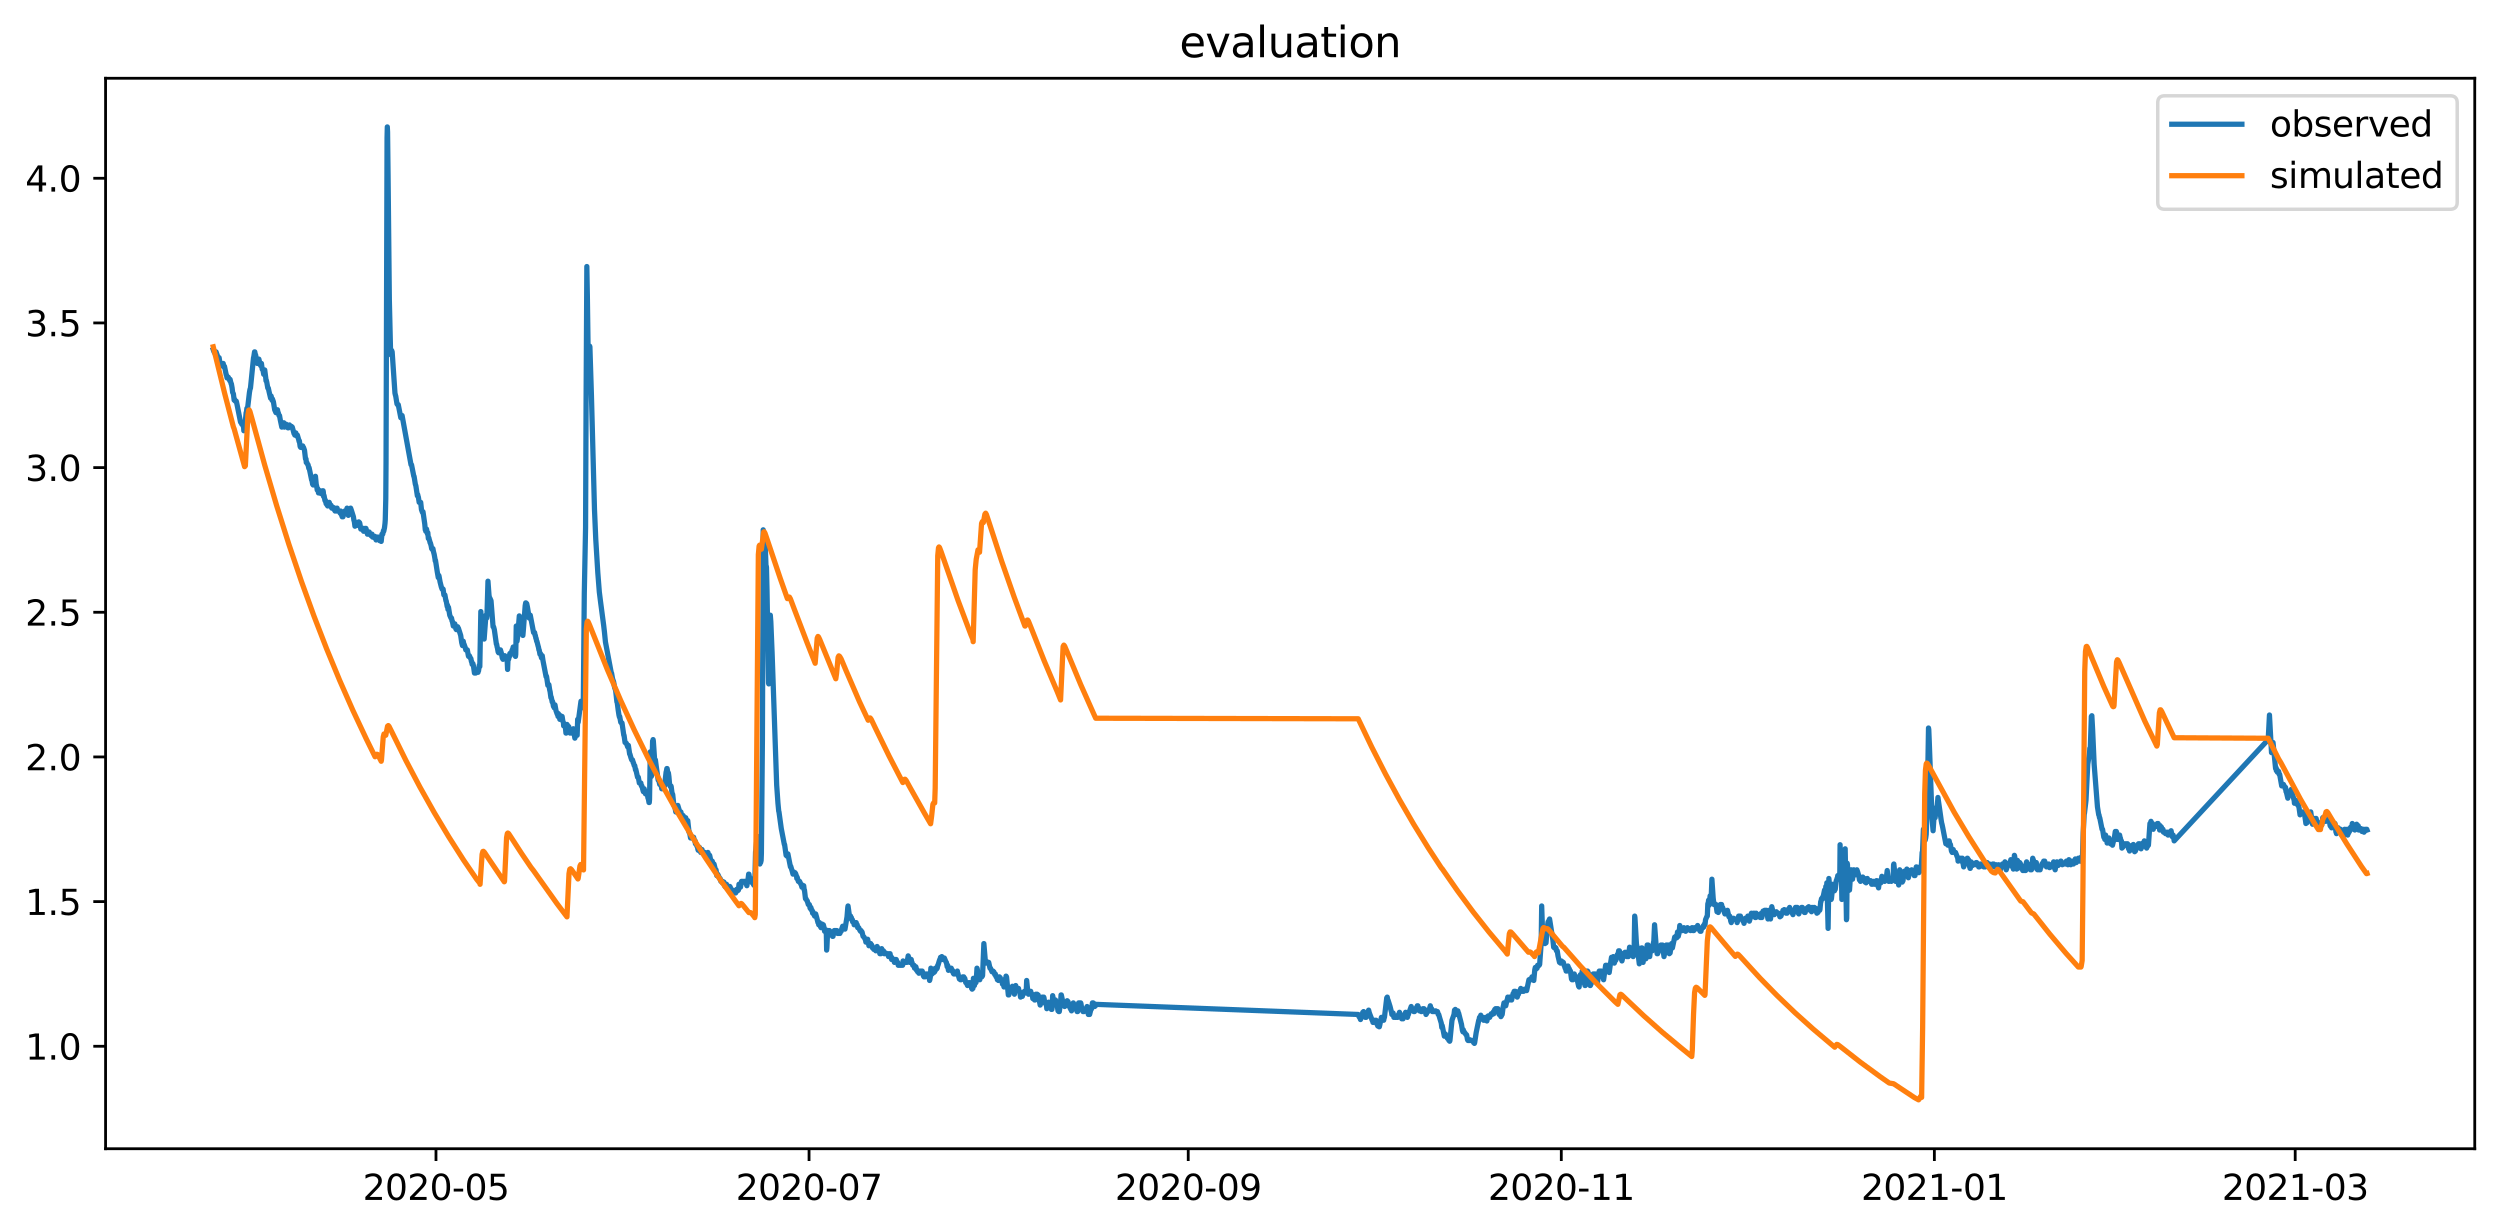 <?xml version="1.0" encoding="utf-8" standalone="no"?>
<!DOCTYPE svg PUBLIC "-//W3C//DTD SVG 1.1//EN"
  "http://www.w3.org/Graphics/SVG/1.1/DTD/svg11.dtd">
<svg xmlns:xlink="http://www.w3.org/1999/xlink" width="712.863pt" height="351.436pt" viewBox="0 0 712.863 351.436" xmlns="http://www.w3.org/2000/svg" version="1.1">
 <defs>
  <style type="text/css">*{stroke-linejoin: round; stroke-linecap: butt}</style>
 </defs>
 <g id="figure_1">
  <g id="patch_1">
   <path d="M 0 351.436 
L 712.863 351.436 
L 712.863 0 
L 0 0 
z
" style="fill: #ffffff"/>
  </g>
  <g id="axes_1">
   <g id="patch_2">
    <path d="M 30.103 327.558 
L 705.663 327.558 
L 705.663 22.318 
L 30.103 22.318 
z
" style="fill: #ffffff"/>
   </g>
   <g id="matplotlib.axis_1">
    <g id="xtick_1">
     <g id="line2d_1">
      <defs>
       <path id="mfd87f6dc1b" d="M 0 0 
L 0 3.5 
" style="stroke: #000000; stroke-width: 0.8"/>
      </defs>
      <g>
       <use xlink:href="#mfd87f6dc1b" x="124.318" y="327.558" style="stroke: #000000; stroke-width: 0.8"/>
      </g>
     </g>
     <g id="text_1">
      <!-- 2020-05 -->
      <g transform="translate(103.426 342.157) scale(0.1 -0.1)">
       <defs>
        <path id="DejaVuSans-32" d="M 1228 531 
L 3431 531 
L 3431 0 
L 469 0 
L 469 531 
Q 828 903 1448 1529 
Q 2069 2156 2228 2338 
Q 2531 2678 2651 2914 
Q 2772 3150 2772 3378 
Q 2772 3750 2511 3984 
Q 2250 4219 1831 4219 
Q 1534 4219 1204 4116 
Q 875 4013 500 3803 
L 500 4441 
Q 881 4594 1212 4672 
Q 1544 4750 1819 4750 
Q 2544 4750 2975 4387 
Q 3406 4025 3406 3419 
Q 3406 3131 3298 2873 
Q 3191 2616 2906 2266 
Q 2828 2175 2409 1742 
Q 1991 1309 1228 531 
z
" transform="scale(0.016)"/>
        <path id="DejaVuSans-30" d="M 2034 4250 
Q 1547 4250 1301 3770 
Q 1056 3291 1056 2328 
Q 1056 1369 1301 889 
Q 1547 409 2034 409 
Q 2525 409 2770 889 
Q 3016 1369 3016 2328 
Q 3016 3291 2770 3770 
Q 2525 4250 2034 4250 
z
M 2034 4750 
Q 2819 4750 3233 4129 
Q 3647 3509 3647 2328 
Q 3647 1150 3233 529 
Q 2819 -91 2034 -91 
Q 1250 -91 836 529 
Q 422 1150 422 2328 
Q 422 3509 836 4129 
Q 1250 4750 2034 4750 
z
" transform="scale(0.016)"/>
        <path id="DejaVuSans-2d" d="M 313 2009 
L 1997 2009 
L 1997 1497 
L 313 1497 
L 313 2009 
z
" transform="scale(0.016)"/>
        <path id="DejaVuSans-35" d="M 691 4666 
L 3169 4666 
L 3169 4134 
L 1269 4134 
L 1269 2991 
Q 1406 3038 1543 3061 
Q 1681 3084 1819 3084 
Q 2600 3084 3056 2656 
Q 3513 2228 3513 1497 
Q 3513 744 3044 326 
Q 2575 -91 1722 -91 
Q 1428 -91 1123 -41 
Q 819 9 494 109 
L 494 744 
Q 775 591 1075 516 
Q 1375 441 1709 441 
Q 2250 441 2565 725 
Q 2881 1009 2881 1497 
Q 2881 1984 2565 2268 
Q 2250 2553 1709 2553 
Q 1456 2553 1204 2497 
Q 953 2441 691 2322 
L 691 4666 
z
" transform="scale(0.016)"/>
       </defs>
       <use xlink:href="#DejaVuSans-32"/>
       <use xlink:href="#DejaVuSans-30" x="63.623"/>
       <use xlink:href="#DejaVuSans-32" x="127.246"/>
       <use xlink:href="#DejaVuSans-30" x="190.869"/>
       <use xlink:href="#DejaVuSans-2d" x="254.492"/>
       <use xlink:href="#DejaVuSans-30" x="290.576"/>
       <use xlink:href="#DejaVuSans-35" x="354.199"/>
      </g>
     </g>
    </g>
    <g id="xtick_2">
     <g id="line2d_2">
      <g>
       <use xlink:href="#mfd87f6dc1b" x="230.696" y="327.558" style="stroke: #000000; stroke-width: 0.8"/>
      </g>
     </g>
     <g id="text_2">
      <!-- 2020-07 -->
      <g transform="translate(209.804 342.157) scale(0.1 -0.1)">
       <defs>
        <path id="DejaVuSans-37" d="M 525 4666 
L 3525 4666 
L 3525 4397 
L 1831 0 
L 1172 0 
L 2766 4134 
L 525 4134 
L 525 4666 
z
" transform="scale(0.016)"/>
       </defs>
       <use xlink:href="#DejaVuSans-32"/>
       <use xlink:href="#DejaVuSans-30" x="63.623"/>
       <use xlink:href="#DejaVuSans-32" x="127.246"/>
       <use xlink:href="#DejaVuSans-30" x="190.869"/>
       <use xlink:href="#DejaVuSans-2d" x="254.492"/>
       <use xlink:href="#DejaVuSans-30" x="290.576"/>
       <use xlink:href="#DejaVuSans-37" x="354.199"/>
      </g>
     </g>
    </g>
    <g id="xtick_3">
     <g id="line2d_3">
      <g>
       <use xlink:href="#mfd87f6dc1b" x="338.818" y="327.558" style="stroke: #000000; stroke-width: 0.8"/>
      </g>
     </g>
     <g id="text_3">
      <!-- 2020-09 -->
      <g transform="translate(317.927 342.157) scale(0.1 -0.1)">
       <defs>
        <path id="DejaVuSans-39" d="M 703 97 
L 703 672 
Q 941 559 1184 500 
Q 1428 441 1663 441 
Q 2288 441 2617 861 
Q 2947 1281 2994 2138 
Q 2813 1869 2534 1725 
Q 2256 1581 1919 1581 
Q 1219 1581 811 2004 
Q 403 2428 403 3163 
Q 403 3881 828 4315 
Q 1253 4750 1959 4750 
Q 2769 4750 3195 4129 
Q 3622 3509 3622 2328 
Q 3622 1225 3098 567 
Q 2575 -91 1691 -91 
Q 1453 -91 1209 -44 
Q 966 3 703 97 
z
M 1959 2075 
Q 2384 2075 2632 2365 
Q 2881 2656 2881 3163 
Q 2881 3666 2632 3958 
Q 2384 4250 1959 4250 
Q 1534 4250 1286 3958 
Q 1038 3666 1038 3163 
Q 1038 2656 1286 2365 
Q 1534 2075 1959 2075 
z
" transform="scale(0.016)"/>
       </defs>
       <use xlink:href="#DejaVuSans-32"/>
       <use xlink:href="#DejaVuSans-30" x="63.623"/>
       <use xlink:href="#DejaVuSans-32" x="127.246"/>
       <use xlink:href="#DejaVuSans-30" x="190.869"/>
       <use xlink:href="#DejaVuSans-2d" x="254.492"/>
       <use xlink:href="#DejaVuSans-30" x="290.576"/>
       <use xlink:href="#DejaVuSans-39" x="354.199"/>
      </g>
     </g>
    </g>
    <g id="xtick_4">
     <g id="line2d_4">
      <g>
       <use xlink:href="#mfd87f6dc1b" x="445.196" y="327.558" style="stroke: #000000; stroke-width: 0.8"/>
      </g>
     </g>
     <g id="text_4">
      <!-- 2020-11 -->
      <g transform="translate(424.305 342.157) scale(0.1 -0.1)">
       <defs>
        <path id="DejaVuSans-31" d="M 794 531 
L 1825 531 
L 1825 4091 
L 703 3866 
L 703 4441 
L 1819 4666 
L 2450 4666 
L 2450 531 
L 3481 531 
L 3481 0 
L 794 0 
L 794 531 
z
" transform="scale(0.016)"/>
       </defs>
       <use xlink:href="#DejaVuSans-32"/>
       <use xlink:href="#DejaVuSans-30" x="63.623"/>
       <use xlink:href="#DejaVuSans-32" x="127.246"/>
       <use xlink:href="#DejaVuSans-30" x="190.869"/>
       <use xlink:href="#DejaVuSans-2d" x="254.492"/>
       <use xlink:href="#DejaVuSans-31" x="290.576"/>
       <use xlink:href="#DejaVuSans-31" x="354.199"/>
      </g>
     </g>
    </g>
    <g id="xtick_5">
     <g id="line2d_5">
      <g>
       <use xlink:href="#mfd87f6dc1b" x="551.575" y="327.558" style="stroke: #000000; stroke-width: 0.8"/>
      </g>
     </g>
     <g id="text_5">
      <!-- 2021-01 -->
      <g transform="translate(530.683 342.157) scale(0.1 -0.1)">
       <use xlink:href="#DejaVuSans-32"/>
       <use xlink:href="#DejaVuSans-30" x="63.623"/>
       <use xlink:href="#DejaVuSans-32" x="127.246"/>
       <use xlink:href="#DejaVuSans-31" x="190.869"/>
       <use xlink:href="#DejaVuSans-2d" x="254.492"/>
       <use xlink:href="#DejaVuSans-30" x="290.576"/>
       <use xlink:href="#DejaVuSans-31" x="354.199"/>
      </g>
     </g>
    </g>
    <g id="xtick_6">
     <g id="line2d_6">
      <g>
       <use xlink:href="#mfd87f6dc1b" x="654.465" y="327.558" style="stroke: #000000; stroke-width: 0.8"/>
      </g>
     </g>
     <g id="text_6">
      <!-- 2021-03 -->
      <g transform="translate(633.574 342.157) scale(0.1 -0.1)">
       <defs>
        <path id="DejaVuSans-33" d="M 2597 2516 
Q 3050 2419 3304 2112 
Q 3559 1806 3559 1356 
Q 3559 666 3084 287 
Q 2609 -91 1734 -91 
Q 1441 -91 1130 -33 
Q 819 25 488 141 
L 488 750 
Q 750 597 1062 519 
Q 1375 441 1716 441 
Q 2309 441 2620 675 
Q 2931 909 2931 1356 
Q 2931 1769 2642 2001 
Q 2353 2234 1838 2234 
L 1294 2234 
L 1294 2753 
L 1863 2753 
Q 2328 2753 2575 2939 
Q 2822 3125 2822 3475 
Q 2822 3834 2567 4026 
Q 2313 4219 1838 4219 
Q 1578 4219 1281 4162 
Q 984 4106 628 3988 
L 628 4550 
Q 988 4650 1302 4700 
Q 1616 4750 1894 4750 
Q 2613 4750 3031 4423 
Q 3450 4097 3450 3541 
Q 3450 3153 3228 2886 
Q 3006 2619 2597 2516 
z
" transform="scale(0.016)"/>
       </defs>
       <use xlink:href="#DejaVuSans-32"/>
       <use xlink:href="#DejaVuSans-30" x="63.623"/>
       <use xlink:href="#DejaVuSans-32" x="127.246"/>
       <use xlink:href="#DejaVuSans-31" x="190.869"/>
       <use xlink:href="#DejaVuSans-2d" x="254.492"/>
       <use xlink:href="#DejaVuSans-30" x="290.576"/>
       <use xlink:href="#DejaVuSans-33" x="354.199"/>
      </g>
     </g>
    </g>
   </g>
   <g id="matplotlib.axis_2">
    <g id="ytick_1">
     <g id="line2d_7">
      <defs>
       <path id="m7d3e6fce27" d="M 0 0 
L -3.5 0 
" style="stroke: #000000; stroke-width: 0.8"/>
      </defs>
      <g>
       <use xlink:href="#m7d3e6fce27" x="30.103" y="298.346" style="stroke: #000000; stroke-width: 0.8"/>
      </g>
     </g>
     <g id="text_7">
      <!-- 1.0 -->
      <g transform="translate(7.2 302.146) scale(0.1 -0.1)">
       <defs>
        <path id="DejaVuSans-2e" d="M 684 794 
L 1344 794 
L 1344 0 
L 684 0 
L 684 794 
z
" transform="scale(0.016)"/>
       </defs>
       <use xlink:href="#DejaVuSans-31"/>
       <use xlink:href="#DejaVuSans-2e" x="63.623"/>
       <use xlink:href="#DejaVuSans-30" x="95.41"/>
      </g>
     </g>
    </g>
    <g id="ytick_2">
     <g id="line2d_8">
      <g>
       <use xlink:href="#m7d3e6fce27" x="30.103" y="257.095" style="stroke: #000000; stroke-width: 0.8"/>
      </g>
     </g>
     <g id="text_8">
      <!-- 1.5 -->
      <g transform="translate(7.2 260.894) scale(0.1 -0.1)">
       <use xlink:href="#DejaVuSans-31"/>
       <use xlink:href="#DejaVuSans-2e" x="63.623"/>
       <use xlink:href="#DejaVuSans-35" x="95.41"/>
      </g>
     </g>
    </g>
    <g id="ytick_3">
     <g id="line2d_9">
      <g>
       <use xlink:href="#m7d3e6fce27" x="30.103" y="215.843" style="stroke: #000000; stroke-width: 0.8"/>
      </g>
     </g>
     <g id="text_9">
      <!-- 2.0 -->
      <g transform="translate(7.2 219.643) scale(0.1 -0.1)">
       <use xlink:href="#DejaVuSans-32"/>
       <use xlink:href="#DejaVuSans-2e" x="63.623"/>
       <use xlink:href="#DejaVuSans-30" x="95.41"/>
      </g>
     </g>
    </g>
    <g id="ytick_4">
     <g id="line2d_10">
      <g>
       <use xlink:href="#m7d3e6fce27" x="30.103" y="174.592" style="stroke: #000000; stroke-width: 0.8"/>
      </g>
     </g>
     <g id="text_10">
      <!-- 2.5 -->
      <g transform="translate(7.2 178.391) scale(0.1 -0.1)">
       <use xlink:href="#DejaVuSans-32"/>
       <use xlink:href="#DejaVuSans-2e" x="63.623"/>
       <use xlink:href="#DejaVuSans-35" x="95.41"/>
      </g>
     </g>
    </g>
    <g id="ytick_5">
     <g id="line2d_11">
      <g>
       <use xlink:href="#m7d3e6fce27" x="30.103" y="133.34" style="stroke: #000000; stroke-width: 0.8"/>
      </g>
     </g>
     <g id="text_11">
      <!-- 3.0 -->
      <g transform="translate(7.2 137.139) scale(0.1 -0.1)">
       <use xlink:href="#DejaVuSans-33"/>
       <use xlink:href="#DejaVuSans-2e" x="63.623"/>
       <use xlink:href="#DejaVuSans-30" x="95.41"/>
      </g>
     </g>
    </g>
    <g id="ytick_6">
     <g id="line2d_12">
      <g>
       <use xlink:href="#m7d3e6fce27" x="30.103" y="92.089" style="stroke: #000000; stroke-width: 0.8"/>
      </g>
     </g>
     <g id="text_12">
      <!-- 3.5 -->
      <g transform="translate(7.2 95.888) scale(0.1 -0.1)">
       <use xlink:href="#DejaVuSans-33"/>
       <use xlink:href="#DejaVuSans-2e" x="63.623"/>
       <use xlink:href="#DejaVuSans-35" x="95.41"/>
      </g>
     </g>
    </g>
    <g id="ytick_7">
     <g id="line2d_13">
      <g>
       <use xlink:href="#m7d3e6fce27" x="30.103" y="50.837" style="stroke: #000000; stroke-width: 0.8"/>
      </g>
     </g>
     <g id="text_13">
      <!-- 4.0 -->
      <g transform="translate(7.2 54.636) scale(0.1 -0.1)">
       <defs>
        <path id="DejaVuSans-34" d="M 2419 4116 
L 825 1625 
L 2419 1625 
L 2419 4116 
z
M 2253 4666 
L 3047 4666 
L 3047 1625 
L 3713 1625 
L 3713 1100 
L 3047 1100 
L 3047 0 
L 2419 0 
L 2419 1100 
L 313 1100 
L 313 1709 
L 2253 4666 
z
" transform="scale(0.016)"/>
       </defs>
       <use xlink:href="#DejaVuSans-34"/>
       <use xlink:href="#DejaVuSans-2e" x="63.623"/>
       <use xlink:href="#DejaVuSans-30" x="95.41"/>
      </g>
     </g>
    </g>
   </g>
   <g id="line2d_14">
    <path d="M 60.81 99.72 
L 61.028 100.339 
L 61.101 100.339 
L 61.464 101.164 
L 61.61 100.339 
L 61.682 100.545 
L 61.9 101.164 
L 62.264 102.195 
L 62.409 101.989 
L 62.482 101.989 
L 62.772 103.845 
L 62.918 103.639 
L 63.208 103.639 
L 63.281 103.845 
L 63.354 103.639 
L 63.572 104.464 
L 63.644 103.639 
L 63.862 104.67 
L 64.008 104.464 
L 64.516 106.939 
L 64.589 106.939 
L 64.734 107.764 
L 65.025 107.764 
L 65.097 107.558 
L 65.533 108.589 
L 65.606 108.177 
L 65.897 109.414 
L 65.969 109.414 
L 66.187 110.652 
L 66.333 111.889 
L 66.551 112.302 
L 66.769 114.089 
L 66.841 113.746 
L 67.059 114.364 
L 67.35 114.364 
L 67.423 114.571 
L 67.641 115.602 
L 68.585 120.346 
L 68.731 120.552 
L 68.803 120.552 
L 68.949 120.965 
L 69.021 120.758 
L 69.457 121.79 
L 69.53 122.821 
L 69.675 122.202 
L 69.748 122.408 
L 70.184 117.665 
L 70.257 117.665 
L 70.402 116.427 
L 70.475 116.633 
L 70.547 116.84 
L 70.983 113.127 
L 71.129 111.889 
L 71.274 111.064 
L 71.419 110.652 
L 72 104.877 
L 72.291 101.989 
L 72.364 101.783 
L 72.582 100.339 
L 72.654 100.339 
L 72.8 101.164 
L 72.872 101.164 
L 73.381 103.639 
L 73.526 102.608 
L 73.599 103.226 
L 73.672 103.02 
L 73.817 102.401 
L 74.108 103.639 
L 74.253 103.639 
L 74.326 104.258 
L 74.544 103.639 
L 74.762 105.289 
L 74.834 105.083 
L 74.98 105.495 
L 75.198 106.733 
L 75.416 105.702 
L 75.488 105.495 
L 75.779 107.764 
L 75.852 108.589 
L 75.924 108.383 
L 76.07 109.002 
L 76.36 110.652 
L 76.506 110.652 
L 76.724 111.683 
L 77.16 113.539 
L 77.232 113.539 
L 77.305 112.921 
L 77.595 114.158 
L 77.668 113.746 
L 77.886 114.364 
L 77.959 114.571 
L 78.322 116.84 
L 78.685 117.665 
L 78.976 117.665 
L 79.121 116.84 
L 79.267 117.665 
L 79.339 117.665 
L 79.557 118.49 
L 79.703 118.49 
L 79.921 119.727 
L 80.357 121.79 
L 80.72 120.965 
L 80.865 120.965 
L 80.938 120.552 
L 81.083 121.79 
L 81.229 120.965 
L 81.301 120.965 
L 81.374 121.377 
L 81.447 120.965 
L 81.519 121.377 
L 81.592 120.965 
L 81.665 121.171 
L 81.81 121.79 
L 82.028 121.79 
L 82.101 121.996 
L 82.173 121.79 
L 82.246 121.996 
L 82.537 121.171 
L 82.682 121.79 
L 83.045 121.79 
L 83.118 121.583 
L 83.263 121.79 
L 83.336 121.79 
L 83.626 122.821 
L 83.844 123.646 
L 83.99 123.44 
L 84.062 124.059 
L 84.28 123.44 
L 84.353 123.44 
L 84.498 124.265 
L 84.716 124.265 
L 84.789 124.059 
L 85.152 125.296 
L 85.298 125.915 
L 85.37 125.709 
L 85.588 127.359 
L 85.734 127.565 
L 85.952 127.565 
L 86.097 127.359 
L 86.242 127.565 
L 86.315 127.152 
L 86.46 127.565 
L 86.533 127.565 
L 86.824 128.39 
L 87.114 130.865 
L 87.26 130.865 
L 87.332 131.896 
L 87.405 131.69 
L 87.768 132.515 
L 87.841 132.515 
L 88.059 133.546 
L 88.132 133.34 
L 88.35 134.371 
L 88.858 136.847 
L 88.931 136.847 
L 89.149 138.084 
L 89.222 138.084 
L 89.294 138.29 
L 89.512 137.672 
L 89.658 138.29 
L 89.73 138.29 
L 89.948 135.815 
L 90.166 138.084 
L 90.311 138.703 
L 90.457 139.734 
L 90.602 139.322 
L 90.82 140.559 
L 90.893 139.94 
L 90.965 140.147 
L 91.038 140.147 
L 91.111 139.94 
L 91.183 140.147 
L 91.329 139.94 
L 91.547 140.765 
L 91.765 140.765 
L 91.837 140.147 
L 91.91 140.559 
L 91.983 139.94 
L 92.055 140.353 
L 92.128 139.94 
L 92.201 140.353 
L 92.273 141.59 
L 92.346 141.178 
L 92.419 141.384 
L 92.637 142.622 
L 92.709 142.828 
L 92.782 142.622 
L 93 143.653 
L 93.145 143.447 
L 93.291 144.066 
L 93.363 143.859 
L 93.436 144.272 
L 93.509 143.653 
L 93.581 143.859 
L 93.654 143.859 
L 93.872 143.241 
L 94.308 144.478 
L 94.381 144.066 
L 94.599 144.891 
L 94.671 144.478 
L 94.744 144.684 
L 94.889 144.891 
L 95.035 144.684 
L 95.253 145.303 
L 95.471 144.891 
L 95.543 145.716 
L 95.689 145.097 
L 95.906 145.716 
L 95.979 145.509 
L 96.052 145.716 
L 96.124 144.891 
L 96.27 145.716 
L 96.633 145.716 
L 96.706 145.922 
L 96.778 145.716 
L 96.996 146.334 
L 97.142 145.716 
L 97.287 146.541 
L 97.578 147.366 
L 97.65 147.159 
L 97.796 147.366 
L 98.014 146.541 
L 98.159 146.541 
L 98.304 145.716 
L 98.45 145.716 
L 98.522 145.922 
L 98.668 145.716 
L 98.74 145.716 
L 98.958 144.891 
L 99.176 146.541 
L 99.249 146.334 
L 99.322 146.953 
L 99.394 146.747 
L 99.467 146.334 
L 99.54 146.747 
L 99.612 146.541 
L 99.976 144.891 
L 100.194 145.509 
L 100.775 147.366 
L 100.92 148.397 
L 100.993 148.397 
L 101.211 150.047 
L 101.356 149.841 
L 101.72 149.841 
L 101.938 149.222 
L 102.083 149.222 
L 102.155 149.016 
L 102.228 149.428 
L 102.301 148.809 
L 102.373 149.016 
L 102.519 149.016 
L 102.591 149.222 
L 102.882 150.872 
L 102.955 150.666 
L 103.027 150.872 
L 103.173 150.666 
L 103.318 150.872 
L 103.463 150.666 
L 103.536 150.666 
L 103.609 150.872 
L 103.681 151.491 
L 103.754 150.666 
L 103.827 151.491 
L 103.972 150.872 
L 104.117 151.491 
L 104.263 150.666 
L 104.335 150.666 
L 104.408 150.872 
L 104.553 151.491 
L 104.626 151.491 
L 104.771 152.316 
L 104.844 151.903 
L 104.989 152.316 
L 105.062 152.316 
L 105.28 151.697 
L 105.571 152.316 
L 105.716 152.316 
L 105.789 152.728 
L 105.861 152.522 
L 106.007 152.316 
L 106.079 152.316 
L 106.225 153.141 
L 106.588 153.141 
L 106.733 153.347 
L 106.879 152.935 
L 107.024 153.141 
L 107.097 153.141 
L 107.242 153.966 
L 107.46 153.141 
L 107.823 153.141 
L 108.041 153.966 
L 108.114 153.966 
L 108.259 154.172 
L 108.332 154.172 
L 108.477 153.966 
L 108.622 153.966 
L 108.695 154.378 
L 108.913 152.316 
L 109.131 152.316 
L 109.349 151.285 
L 109.422 151.491 
L 109.64 150.46 
L 109.785 149.222 
L 109.858 148.191 
L 110.003 142.209 
L 110.076 131.896 
L 110.366 39.287 
L 110.439 36.193 
L 110.512 37.636 
L 110.657 50.012 
L 111.02 85.488 
L 111.384 100.958 
L 111.456 101.164 
L 111.674 99.926 
L 111.747 100.133 
L 111.82 100.339 
L 112.619 112.096 
L 112.764 112.714 
L 112.837 112.921 
L 113.2 115.189 
L 113.346 115.189 
L 113.491 115.602 
L 113.564 115.396 
L 114.29 119.108 
L 114.508 118.49 
L 114.653 118.49 
L 117.197 132.515 
L 117.342 132.515 
L 117.996 135.815 
L 118.069 135.815 
L 118.432 138.084 
L 118.577 138.497 
L 119.013 141.384 
L 119.086 140.972 
L 119.231 141.59 
L 119.304 141.797 
L 119.522 143.241 
L 119.74 143.241 
L 119.885 143.447 
L 119.958 143.241 
L 120.176 145.303 
L 120.467 146.128 
L 120.612 145.922 
L 121.12 149.428 
L 121.266 151.078 
L 121.338 150.872 
L 121.411 151.491 
L 121.484 151.285 
L 121.556 151.285 
L 121.629 150.872 
L 121.847 152.11 
L 121.92 152.316 
L 121.992 151.903 
L 122.138 153.553 
L 122.283 153.347 
L 122.428 153.966 
L 122.501 154.172 
L 122.646 154.791 
L 122.719 154.791 
L 122.937 155.616 
L 123.082 156.441 
L 123.155 156.441 
L 123.228 156.647 
L 123.373 156.441 
L 123.446 156.441 
L 123.591 157.266 
L 123.809 158.091 
L 124.027 159.329 
L 124.1 159.947 
L 124.172 159.741 
L 124.681 163.041 
L 124.899 164.279 
L 124.972 164.691 
L 125.117 164.073 
L 125.19 164.279 
L 125.48 165.929 
L 125.844 167.373 
L 126.062 167.991 
L 126.134 167.785 
L 126.28 167.991 
L 126.352 167.991 
L 126.57 169.642 
L 126.861 169.642 
L 127.151 171.292 
L 127.224 171.292 
L 127.515 172.942 
L 127.587 172.529 
L 127.733 173.767 
L 127.805 173.354 
L 127.878 173.148 
L 128.241 175.417 
L 128.605 176.242 
L 128.75 176.242 
L 128.895 177.067 
L 128.968 177.067 
L 129.259 178.511 
L 129.331 178.098 
L 129.404 178.511 
L 129.477 178.304 
L 129.622 177.892 
L 129.695 177.892 
L 129.84 178.717 
L 129.913 178.717 
L 129.985 179.336 
L 130.058 179.129 
L 130.131 179.542 
L 130.349 178.717 
L 130.494 178.717 
L 130.639 179.129 
L 130.712 179.129 
L 131.366 181.192 
L 131.657 183.255 
L 131.875 184.08 
L 132.093 182.842 
L 132.238 183.667 
L 132.311 183.667 
L 132.674 184.698 
L 132.819 185.317 
L 133.255 185.317 
L 133.546 186.967 
L 133.618 187.173 
L 133.764 186.967 
L 133.836 186.967 
L 134.2 187.792 
L 134.272 187.792 
L 134.418 188.617 
L 134.49 188.617 
L 134.636 189.442 
L 134.781 189.442 
L 134.854 189.236 
L 134.999 189.855 
L 135.29 191.917 
L 135.435 191.917 
L 135.58 191.711 
L 135.653 191.917 
L 135.798 191.299 
L 135.871 191.092 
L 135.944 191.711 
L 136.016 191.299 
L 136.089 191.711 
L 136.162 191.092 
L 136.307 191.711 
L 136.38 191.092 
L 136.452 191.299 
L 136.67 189.649 
L 136.743 190.061 
L 136.816 190.061 
L 137.106 174.385 
L 137.252 176.861 
L 137.542 180.573 
L 137.688 181.192 
L 137.76 180.573 
L 138.051 182.223 
L 138.56 175.417 
L 138.705 175.417 
L 138.778 176.242 
L 138.85 175.623 
L 139.141 165.723 
L 139.431 169.642 
L 139.577 170.673 
L 139.649 170.467 
L 140.013 171.292 
L 140.594 178.717 
L 140.739 178.717 
L 140.957 179.542 
L 141.539 183.667 
L 141.611 183.667 
L 141.757 184.492 
L 141.829 184.698 
L 142.047 185.936 
L 142.193 186.142 
L 142.411 185.317 
L 142.701 185.317 
L 142.992 186.348 
L 143.21 187.586 
L 143.428 187.998 
L 143.646 187.586 
L 143.719 187.586 
L 143.937 186.967 
L 144.009 187.173 
L 144.155 187.792 
L 144.591 187.792 
L 144.736 190.886 
L 144.881 187.38 
L 145.027 187.998 
L 145.39 186.348 
L 145.462 186.967 
L 145.608 186.142 
L 145.826 186.142 
L 145.898 185.936 
L 146.044 185.317 
L 146.116 185.317 
L 146.189 185.111 
L 146.334 184.492 
L 146.698 184.492 
L 146.77 184.698 
L 146.916 184.286 
L 146.988 187.173 
L 147.061 186.555 
L 147.206 178.511 
L 147.424 182.842 
L 147.57 181.811 
L 148.078 175.623 
L 148.296 177.067 
L 148.587 179.748 
L 148.66 180.161 
L 148.805 179.748 
L 148.878 179.954 
L 149.096 181.192 
L 149.241 179.542 
L 149.75 172.735 
L 149.895 171.91 
L 149.968 171.91 
L 150.113 172.117 
L 150.186 172.117 
L 150.404 173.148 
L 150.912 176.242 
L 151.058 175.417 
L 151.203 175.417 
L 152.147 180.367 
L 152.438 180.367 
L 152.583 181.192 
L 152.656 181.192 
L 152.801 182.017 
L 152.874 182.017 
L 153.019 182.842 
L 153.092 182.842 
L 153.455 184.286 
L 153.528 184.492 
L 153.673 185.317 
L 153.746 185.317 
L 153.964 186.555 
L 154.037 186.348 
L 154.109 186.348 
L 154.4 187.586 
L 154.618 186.967 
L 154.836 188.411 
L 155.708 192.949 
L 155.781 192.742 
L 155.853 192.949 
L 156.217 195.424 
L 156.362 195.218 
L 156.507 195.218 
L 156.725 196.661 
L 156.871 197.28 
L 157.089 198.93 
L 157.161 198.724 
L 157.379 199.755 
L 157.452 200.168 
L 157.525 199.961 
L 157.597 200.168 
L 157.815 201.405 
L 157.888 201.199 
L 158.033 201.818 
L 158.251 200.993 
L 158.542 202.643 
L 158.905 203.674 
L 158.978 203.468 
L 159.123 204.293 
L 159.196 203.468 
L 159.268 203.88 
L 159.341 203.674 
L 159.632 205.118 
L 159.85 204.087 
L 159.995 204.293 
L 160.14 204.293 
L 160.213 204.705 
L 160.286 204.293 
L 160.504 205.737 
L 160.649 205.943 
L 160.722 206.974 
L 160.794 206.768 
L 160.867 206.974 
L 161.012 206.562 
L 161.158 206.768 
L 161.376 209.037 
L 161.448 209.037 
L 161.594 207.593 
L 161.666 206.562 
L 161.739 206.768 
L 161.812 206.768 
L 162.03 207.593 
L 162.175 207.18 
L 162.393 208.418 
L 162.538 209.037 
L 162.611 208.624 
L 162.684 208.831 
L 162.829 208.418 
L 162.974 209.037 
L 163.192 208.005 
L 163.265 208.418 
L 163.338 208.212 
L 163.483 207.799 
L 163.919 210.481 
L 163.991 210.274 
L 164.137 208.212 
L 164.209 208.418 
L 164.355 209.243 
L 164.427 209.243 
L 164.573 209.656 
L 164.718 205.118 
L 164.863 205.943 
L 165.663 199.961 
L 165.881 200.993 
L 166.026 201.405 
L 166.099 200.993 
L 166.244 201.818 
L 166.317 200.993 
L 166.607 169.229 
L 166.971 150.46 
L 167.116 114.983 
L 167.334 76 
L 167.479 84.251 
L 167.77 104.877 
L 167.843 104.877 
L 168.133 98.689 
L 168.206 98.895 
L 168.642 112.714 
L 169.514 145.303 
L 169.877 153.76 
L 170.458 163.248 
L 170.894 168.816 
L 171.258 171.704 
L 172.13 178.304 
L 172.348 180.161 
L 172.638 183.048 
L 174.31 191.917 
L 174.382 191.917 
L 174.673 193.567 
L 174.964 194.392 
L 175.254 196.043 
L 175.545 196.868 
L 175.908 200.168 
L 175.981 200.168 
L 176.271 202.437 
L 176.489 203.88 
L 176.635 204.499 
L 176.707 204.293 
L 176.998 205.943 
L 177.143 205.943 
L 177.289 206.355 
L 177.361 206.149 
L 177.87 209.656 
L 177.943 209.656 
L 178.233 211.718 
L 178.379 211.718 
L 178.524 211.924 
L 178.597 211.924 
L 178.815 212.543 
L 178.887 212.543 
L 178.96 212.956 
L 179.033 212.749 
L 179.105 212.956 
L 179.178 212.543 
L 179.541 215.018 
L 179.614 215.018 
L 179.905 216.05 
L 180.123 216.668 
L 180.341 216.668 
L 180.413 216.875 
L 180.559 217.493 
L 180.631 217.493 
L 180.849 218.318 
L 180.995 218.318 
L 181.213 219.556 
L 181.285 219.35 
L 181.794 221.619 
L 182.012 221.619 
L 182.302 223.269 
L 182.738 223.269 
L 182.884 224.094 
L 183.029 224.094 
L 183.392 225.537 
L 183.465 225.744 
L 183.683 224.919 
L 184.046 226.362 
L 184.119 225.95 
L 184.192 226.362 
L 184.41 225.744 
L 184.482 225.95 
L 184.773 227.6 
L 184.846 227.6 
L 185.064 228.838 
L 185.136 228.838 
L 185.209 228.013 
L 185.427 214.399 
L 185.5 216.05 
L 185.718 221.412 
L 185.79 221.206 
L 185.936 217.7 
L 186.081 211.306 
L 186.154 211.306 
L 186.226 210.893 
L 186.299 211.306 
L 186.662 216.668 
L 186.808 216.875 
L 186.88 216.668 
L 187.098 218.318 
L 187.68 222.444 
L 187.752 222.031 
L 188.116 223.681 
L 188.261 223.269 
L 188.406 223.269 
L 188.697 224.919 
L 188.769 224.919 
L 188.987 224.3 
L 189.133 224.094 
L 189.278 224.506 
L 189.423 224.094 
L 189.496 224.094 
L 189.932 220.175 
L 190.005 219.968 
L 190.15 219.143 
L 190.223 219.143 
L 190.513 220.793 
L 190.586 220.381 
L 190.731 221.412 
L 190.949 223.887 
L 191.167 224.3 
L 191.313 224.094 
L 191.385 224.3 
L 191.676 226.569 
L 191.749 226.362 
L 191.821 226.569 
L 192.112 229.25 
L 192.257 229.869 
L 192.403 229.869 
L 192.693 231.519 
L 192.766 231.313 
L 192.839 231.519 
L 193.129 229.869 
L 193.275 229.663 
L 193.711 231.106 
L 193.783 231.931 
L 193.856 231.313 
L 194.001 231.725 
L 194.147 231.519 
L 194.437 232.756 
L 194.51 232.756 
L 194.728 233.169 
L 194.8 232.55 
L 194.873 232.756 
L 195.091 233.375 
L 195.236 233.169 
L 195.527 233.169 
L 195.745 233.994 
L 195.818 233.994 
L 195.89 234.407 
L 196.036 233.994 
L 196.108 233.994 
L 196.472 237.294 
L 196.617 237.294 
L 196.908 238.944 
L 196.98 238.944 
L 197.053 238.738 
L 197.198 238.944 
L 197.707 238.944 
L 197.78 238.738 
L 197.925 239.357 
L 198.07 239.769 
L 198.216 239.769 
L 198.288 240.594 
L 198.361 240.388 
L 198.797 241.419 
L 198.87 241.419 
L 199.015 242.244 
L 199.088 242.451 
L 199.233 242.244 
L 199.306 242.244 
L 199.451 241.626 
L 199.596 242.244 
L 199.669 242.244 
L 199.814 243.069 
L 199.887 242.244 
L 199.96 242.451 
L 200.105 242.244 
L 200.178 242.244 
L 200.323 243.069 
L 200.977 243.069 
L 201.122 243.688 
L 201.267 243.276 
L 201.485 243.894 
L 201.631 244.101 
L 201.776 243.688 
L 201.849 243.069 
L 201.921 243.276 
L 202.067 243.894 
L 202.139 244.101 
L 202.285 243.894 
L 202.357 243.894 
L 202.721 245.544 
L 202.793 245.338 
L 202.939 245.544 
L 203.084 245.544 
L 203.157 245.751 
L 203.302 246.369 
L 203.593 246.369 
L 203.956 247.813 
L 204.101 248.02 
L 204.174 248.02 
L 204.392 249.67 
L 204.537 249.67 
L 204.61 249.257 
L 204.683 249.67 
L 204.755 249.463 
L 205.191 250.495 
L 205.337 250.495 
L 205.409 250.701 
L 205.555 251.32 
L 205.918 251.32 
L 205.991 251.732 
L 206.063 251.32 
L 206.136 251.526 
L 206.209 251.732 
L 206.354 251.526 
L 206.427 251.526 
L 206.645 252.145 
L 206.717 252.763 
L 206.79 252.145 
L 206.862 252.763 
L 207.08 252.145 
L 207.153 252.145 
L 207.226 252.351 
L 207.371 252.97 
L 207.444 252.763 
L 207.589 252.97 
L 207.807 252.97 
L 207.88 253.795 
L 207.952 252.97 
L 208.025 253.176 
L 208.098 252.763 
L 208.17 252.97 
L 208.243 252.97 
L 208.461 254.207 
L 208.606 254.207 
L 208.824 253.795 
L 208.897 253.795 
L 209.042 254.62 
L 209.188 254.001 
L 209.406 254.62 
L 209.769 254.62 
L 210.06 253.588 
L 210.205 253.795 
L 210.278 253.795 
L 210.35 254.001 
L 210.496 253.795 
L 210.568 253.795 
L 210.714 252.145 
L 210.786 252.351 
L 210.859 252.97 
L 210.932 252.145 
L 211.004 252.763 
L 211.077 252.557 
L 211.15 252.97 
L 211.44 251.32 
L 211.731 251.32 
L 211.876 251.526 
L 211.949 251.32 
L 212.022 251.526 
L 212.167 251.32 
L 212.53 251.32 
L 212.966 252.557 
L 213.329 250.495 
L 213.475 249.257 
L 213.547 249.257 
L 213.838 250.907 
L 213.911 251.113 
L 214.056 250.495 
L 214.201 251.32 
L 214.274 251.113 
L 214.492 251.732 
L 214.565 251.32 
L 214.71 251.938 
L 214.928 252.351 
L 215.001 252.145 
L 215.146 252.557 
L 215.219 251.938 
L 215.437 242.863 
L 215.509 242.657 
L 215.727 240.182 
L 215.945 242.038 
L 216.163 238.532 
L 216.527 244.513 
L 216.672 246.369 
L 216.745 245.751 
L 216.817 245.957 
L 216.89 245.957 
L 217.035 245.338 
L 217.108 243.276 
L 217.399 210.893 
L 217.617 151.078 
L 217.689 157.885 
L 217.907 178.923 
L 218.198 154.172 
L 218.271 157.266 
L 218.416 161.391 
L 218.489 161.391 
L 218.561 161.804 
L 218.707 168.198 
L 219.143 194.805 
L 219.215 195.011 
L 219.651 175.417 
L 219.796 177.273 
L 220.16 186.142 
L 221.468 223.887 
L 221.831 229.044 
L 222.049 231.313 
L 222.122 231.519 
L 222.776 236.263 
L 223.648 240.8 
L 223.72 240.8 
L 224.156 243.894 
L 224.229 243.894 
L 224.374 244.101 
L 224.447 244.101 
L 224.665 243.482 
L 225.391 247.194 
L 225.464 246.988 
L 225.9 248.432 
L 226.118 249.257 
L 226.263 248.638 
L 226.336 248.638 
L 226.481 248.845 
L 226.699 248.845 
L 226.772 249.257 
L 226.845 249.051 
L 227.135 249.876 
L 227.208 250.495 
L 227.281 250.082 
L 227.353 250.288 
L 227.644 251.32 
L 227.862 251.32 
L 227.935 251.526 
L 228.007 251.32 
L 228.371 252.145 
L 228.443 252.145 
L 228.661 252.97 
L 228.734 252.351 
L 228.807 252.557 
L 228.879 252.557 
L 228.952 252.97 
L 229.025 252.763 
L 229.097 252.97 
L 229.17 252.557 
L 229.315 253.795 
L 229.388 253.795 
L 229.679 256.27 
L 229.824 256.27 
L 230.115 256.889 
L 230.187 256.889 
L 230.478 257.92 
L 230.769 257.92 
L 230.841 258.126 
L 230.987 258.951 
L 231.059 258.745 
L 231.132 259.157 
L 231.205 258.745 
L 231.277 258.951 
L 231.423 259.57 
L 231.568 259.57 
L 231.713 260.395 
L 231.786 259.982 
L 232.004 260.601 
L 232.294 261.22 
L 232.367 261.22 
L 232.585 260.601 
L 232.876 261.633 
L 233.239 263.076 
L 233.312 262.87 
L 233.384 263.076 
L 233.457 263.695 
L 233.53 263.489 
L 233.602 263.489 
L 233.675 263.076 
L 233.893 264.108 
L 234.111 264.52 
L 234.184 264.52 
L 234.402 263.489 
L 234.547 263.695 
L 234.62 263.695 
L 234.692 263.901 
L 234.765 263.695 
L 234.983 264.52 
L 235.128 265.551 
L 235.201 265.345 
L 235.346 265.345 
L 235.492 265.139 
L 235.564 265.345 
L 235.637 266.789 
L 235.71 270.914 
L 235.782 270.295 
L 236 265.345 
L 236.146 265.345 
L 236.218 265.551 
L 236.291 265.345 
L 236.364 265.758 
L 236.509 265.345 
L 236.582 266.17 
L 236.727 265.551 
L 236.945 266.17 
L 237.09 266.17 
L 237.163 266.376 
L 237.236 266.17 
L 237.381 266.995 
L 237.526 266.995 
L 237.672 266.17 
L 237.744 266.17 
L 237.889 265.345 
L 238.398 265.345 
L 238.543 265.551 
L 238.616 265.345 
L 238.834 266.17 
L 238.907 265.551 
L 238.979 265.758 
L 239.052 266.17 
L 239.197 265.551 
L 239.27 265.551 
L 239.488 266.17 
L 239.706 265.551 
L 239.779 265.345 
L 239.851 265.551 
L 239.997 264.933 
L 240.215 264.314 
L 240.287 264.108 
L 240.433 264.52 
L 240.505 264.52 
L 240.651 264.108 
L 240.723 264.108 
L 240.941 264.933 
L 241.523 261.426 
L 241.741 258.745 
L 241.813 258.332 
L 242.104 260.395 
L 242.249 261.22 
L 242.54 261.22 
L 242.685 262.045 
L 242.758 261.633 
L 242.976 262.458 
L 243.049 262.251 
L 243.121 262.87 
L 243.194 262.664 
L 243.339 262.87 
L 243.412 262.87 
L 243.557 263.695 
L 243.92 263.695 
L 244.138 263.076 
L 244.284 263.695 
L 244.429 263.695 
L 244.574 264.52 
L 244.647 264.314 
L 244.792 264.52 
L 244.865 264.52 
L 245.228 265.345 
L 245.301 265.345 
L 245.374 265.551 
L 245.519 265.345 
L 245.737 265.758 
L 245.81 265.758 
L 246.1 266.995 
L 246.173 266.995 
L 246.318 267.202 
L 246.391 267.202 
L 246.682 267.82 
L 246.754 267.82 
L 246.9 268.645 
L 247.045 268.645 
L 247.263 268.027 
L 247.336 268.027 
L 247.408 267.82 
L 247.772 269.677 
L 247.917 269.47 
L 248.062 269.47 
L 248.135 269.264 
L 248.208 269.47 
L 248.28 269.058 
L 248.426 269.47 
L 248.571 269.47 
L 248.789 270.295 
L 249.007 270.295 
L 249.152 270.708 
L 249.298 270.295 
L 249.37 270.295 
L 249.443 270.502 
L 249.588 270.295 
L 249.734 271.12 
L 249.879 270.295 
L 250.024 270.295 
L 250.097 269.883 
L 250.242 270.295 
L 250.315 270.295 
L 250.46 271.12 
L 250.533 271.12 
L 250.605 271.327 
L 250.678 271.12 
L 250.751 271.327 
L 250.896 271.945 
L 250.969 271.739 
L 251.041 271.945 
L 251.114 271.739 
L 251.187 271.945 
L 251.405 270.502 
L 251.55 271.12 
L 251.913 271.12 
L 252.131 271.945 
L 252.277 271.945 
L 252.422 271.739 
L 252.495 271.945 
L 252.567 271.739 
L 252.713 271.945 
L 253.003 271.945 
L 253.076 272.152 
L 253.221 271.945 
L 253.367 272.77 
L 253.512 271.945 
L 253.585 271.945 
L 253.657 272.358 
L 253.803 271.945 
L 253.948 272.977 
L 254.093 272.77 
L 254.239 273.596 
L 254.311 273.389 
L 254.384 273.183 
L 254.529 273.596 
L 254.747 273.596 
L 254.893 274.008 
L 254.965 273.802 
L 255.038 274.421 
L 255.111 274.214 
L 255.256 273.596 
L 255.401 273.596 
L 255.474 273.802 
L 255.547 273.596 
L 255.619 273.802 
L 255.765 274.421 
L 255.983 274.421 
L 256.128 275.246 
L 256.273 275.246 
L 256.346 275.039 
L 256.491 275.246 
L 257.072 275.246 
L 257.218 274.833 
L 257.363 275.246 
L 257.436 275.039 
L 257.508 274.008 
L 257.581 274.421 
L 258.598 274.421 
L 258.671 274.214 
L 258.962 272.564 
L 259.325 273.596 
L 259.398 274.421 
L 259.47 274.214 
L 259.616 274.421 
L 259.834 273.596 
L 259.979 274.421 
L 260.052 274.421 
L 260.27 275.246 
L 260.633 275.246 
L 260.778 276.071 
L 260.851 275.864 
L 260.996 276.071 
L 261.069 276.071 
L 261.142 275.658 
L 261.214 275.864 
L 261.36 276.689 
L 261.432 276.483 
L 261.65 277.102 
L 261.796 276.896 
L 262.014 277.514 
L 262.159 276.896 
L 262.232 277.102 
L 262.377 276.896 
L 262.595 276.896 
L 262.667 277.308 
L 262.813 276.896 
L 262.958 276.896 
L 263.031 277.102 
L 263.176 277.721 
L 263.321 278.339 
L 263.394 277.927 
L 263.467 278.546 
L 263.539 278.339 
L 263.612 277.927 
L 263.685 278.133 
L 263.757 278.546 
L 263.975 277.721 
L 264.121 277.721 
L 264.266 277.927 
L 264.339 277.927 
L 264.484 277.721 
L 264.557 278.339 
L 264.629 277.721 
L 264.92 278.958 
L 264.993 278.752 
L 265.065 279.577 
L 265.138 279.371 
L 265.283 278.546 
L 265.429 276.071 
L 265.501 276.277 
L 265.647 277.721 
L 265.792 277.721 
L 265.937 276.896 
L 266.083 276.896 
L 266.155 277.308 
L 266.228 277.102 
L 266.301 277.308 
L 266.373 276.277 
L 266.446 276.483 
L 266.519 277.102 
L 266.591 276.896 
L 266.737 276.071 
L 266.882 276.483 
L 267.027 276.071 
L 267.1 276.277 
L 267.245 276.071 
L 267.391 275.246 
L 267.463 275.246 
L 267.827 274.008 
L 267.972 273.596 
L 268.045 273.596 
L 268.19 272.977 
L 268.335 273.596 
L 268.408 273.596 
L 268.553 272.77 
L 268.626 273.389 
L 268.771 272.977 
L 268.844 273.596 
L 268.916 273.183 
L 268.989 273.389 
L 269.062 273.596 
L 269.28 273.183 
L 269.788 274.421 
L 269.861 274.421 
L 270.079 275.658 
L 270.224 275.246 
L 270.442 276.689 
L 270.588 276.071 
L 270.733 276.071 
L 270.806 276.277 
L 270.951 276.071 
L 271.242 276.071 
L 271.314 276.277 
L 271.46 276.896 
L 271.532 276.896 
L 271.605 276.689 
L 271.678 276.896 
L 271.823 277.514 
L 271.968 277.721 
L 272.186 277.721 
L 272.332 277.514 
L 272.477 277.721 
L 272.622 277.721 
L 272.695 277.308 
L 272.768 277.721 
L 272.84 277.102 
L 272.913 277.514 
L 272.986 276.896 
L 273.058 277.721 
L 273.131 277.514 
L 273.276 278.133 
L 273.567 279.164 
L 273.64 278.752 
L 273.858 279.371 
L 273.93 279.371 
L 274.003 279.164 
L 274.076 279.371 
L 274.148 278.958 
L 274.221 279.164 
L 274.294 279.164 
L 274.512 278.546 
L 274.584 278.752 
L 274.657 278.546 
L 274.729 278.752 
L 274.802 278.546 
L 274.875 278.752 
L 275.02 279.371 
L 275.093 278.958 
L 275.383 280.196 
L 275.529 280.196 
L 275.892 281.021 
L 276.255 280.196 
L 276.328 280.196 
L 276.473 280.608 
L 276.546 280.196 
L 276.619 280.402 
L 276.764 281.021 
L 276.909 281.021 
L 277.055 281.846 
L 277.127 281.846 
L 277.2 282.052 
L 277.345 281.846 
L 277.418 281.846 
L 277.563 278.958 
L 277.709 280.196 
L 277.854 281.021 
L 277.999 280.196 
L 278.29 280.196 
L 278.363 279.783 
L 278.581 276.071 
L 278.653 276.277 
L 279.089 279.164 
L 279.162 279.164 
L 279.307 278.752 
L 279.38 279.371 
L 279.525 278.546 
L 279.598 278.546 
L 279.743 278.133 
L 279.816 278.339 
L 279.889 278.133 
L 279.961 278.546 
L 280.034 278.339 
L 280.107 278.339 
L 280.179 278.133 
L 280.543 269.058 
L 280.615 269.883 
L 280.978 274.214 
L 281.124 274.627 
L 281.342 274.214 
L 281.414 274.214 
L 281.56 274.421 
L 281.923 274.421 
L 282.286 276.071 
L 282.432 276.071 
L 282.868 277.102 
L 282.94 276.896 
L 283.013 277.102 
L 283.158 276.896 
L 283.304 277.102 
L 283.376 277.102 
L 283.594 277.721 
L 283.667 277.927 
L 283.812 277.721 
L 283.885 277.927 
L 284.03 278.546 
L 284.248 278.546 
L 284.394 279.371 
L 284.539 279.371 
L 284.684 279.577 
L 284.975 278.546 
L 285.048 279.371 
L 285.12 278.958 
L 285.193 278.752 
L 285.338 279.371 
L 285.629 279.371 
L 285.847 280.608 
L 285.92 280.608 
L 286.065 280.402 
L 286.283 281.433 
L 286.428 280.815 
L 286.574 279.164 
L 286.719 280.608 
L 286.864 278.339 
L 287.009 278.546 
L 287.518 283.702 
L 287.663 283.702 
L 287.809 283.083 
L 288.099 281.846 
L 288.317 281.846 
L 288.39 281.64 
L 288.535 281.846 
L 288.681 281.227 
L 288.826 281.846 
L 288.899 281.846 
L 289.044 282.671 
L 289.117 282.671 
L 289.262 283.496 
L 289.48 281.64 
L 289.625 281.021 
L 289.916 282.258 
L 290.134 281.846 
L 290.425 281.846 
L 290.57 282.671 
L 290.715 282.671 
L 290.788 282.877 
L 291.006 284.321 
L 291.151 283.702 
L 291.297 283.908 
L 291.369 283.908 
L 291.442 283.702 
L 291.515 284.115 
L 291.66 283.496 
L 291.805 283.496 
L 291.951 282.877 
L 292.096 282.671 
L 292.532 282.671 
L 292.605 283.083 
L 292.75 279.577 
L 293.041 282.465 
L 293.113 282.671 
L 293.258 283.496 
L 293.331 283.496 
L 293.694 282.671 
L 293.912 282.671 
L 294.058 283.496 
L 294.348 283.496 
L 294.494 284.733 
L 294.639 284.527 
L 294.712 284.527 
L 295.002 285.146 
L 295.075 284.733 
L 295.148 285.146 
L 295.366 283.496 
L 295.438 283.702 
L 295.584 283.496 
L 295.729 283.496 
L 295.874 283.908 
L 296.02 283.702 
L 296.601 286.59 
L 296.819 285.971 
L 296.892 285.971 
L 297.182 284.321 
L 297.255 284.94 
L 297.328 284.321 
L 297.473 284.94 
L 297.618 284.321 
L 297.691 284.527 
L 297.909 285.971 
L 298.054 285.971 
L 298.418 286.796 
L 298.49 287.621 
L 298.563 287.415 
L 298.781 286.177 
L 298.999 285.765 
L 299.144 285.971 
L 299.507 285.971 
L 299.798 287.827 
L 299.871 287.621 
L 299.943 287.827 
L 300.016 287.209 
L 300.161 283.908 
L 300.452 285.352 
L 300.597 285.146 
L 300.961 285.146 
L 301.033 285.352 
L 301.106 285.971 
L 301.179 285.765 
L 301.251 285.971 
L 301.397 286.796 
L 301.469 286.796 
L 301.687 288.24 
L 301.76 288.24 
L 301.905 288.446 
L 302.051 288.446 
L 302.414 285.971 
L 302.559 283.702 
L 302.632 283.702 
L 303.286 286.796 
L 303.431 286.796 
L 303.577 287.002 
L 303.722 286.796 
L 303.867 286.796 
L 303.94 286.59 
L 304.013 285.765 
L 304.085 285.971 
L 304.158 285.971 
L 304.303 285.352 
L 304.376 285.765 
L 304.449 285.558 
L 304.521 285.558 
L 304.812 286.59 
L 305.103 287.415 
L 305.175 287.209 
L 305.321 287.827 
L 305.466 287.827 
L 305.538 288.24 
L 305.902 286.796 
L 305.974 286.796 
L 306.047 285.971 
L 306.12 286.177 
L 306.265 286.796 
L 306.338 286.383 
L 306.41 286.59 
L 306.556 286.796 
L 306.701 287.621 
L 306.774 287.827 
L 306.919 287.621 
L 307.137 288.446 
L 307.282 288.446 
L 307.428 287.415 
L 307.573 285.971 
L 308.154 285.971 
L 308.227 286.177 
L 308.445 287.621 
L 308.59 287.621 
L 308.808 288.446 
L 309.099 288.446 
L 309.462 287.621 
L 309.826 287.621 
L 309.971 287.002 
L 310.334 289.271 
L 310.698 289.271 
L 311.061 287.827 
L 311.134 287.827 
L 311.279 287.621 
L 311.497 285.971 
L 311.715 285.971 
L 311.933 286.59 
L 312.005 286.177 
L 312.151 287.002 
L 312.296 286.796 
L 312.369 286.796 
L 312.441 286.383 
L 387.284 289.271 
L 387.502 289.89 
L 387.647 290.096 
L 387.72 290.096 
L 387.938 290.715 
L 388.447 289.271 
L 388.592 288.652 
L 388.737 289.065 
L 388.81 288.446 
L 389.101 289.684 
L 389.173 289.477 
L 389.319 290.096 
L 389.391 290.096 
L 389.464 289.89 
L 389.537 290.096 
L 390.263 288.034 
L 390.409 288.652 
L 390.627 289.271 
L 391.353 291.127 
L 391.426 290.921 
L 391.499 291.54 
L 391.571 291.334 
L 391.644 291.54 
L 391.862 290.921 
L 391.934 291.334 
L 392.08 290.921 
L 392.152 290.921 
L 392.298 291.127 
L 392.37 290.921 
L 392.516 291.746 
L 392.879 292.571 
L 393.097 292.571 
L 393.242 292.777 
L 393.315 292.777 
L 393.46 292.159 
L 393.896 290.096 
L 394.042 290.096 
L 394.187 290.302 
L 394.26 290.302 
L 394.405 290.921 
L 394.55 290.921 
L 394.696 290.096 
L 394.768 290.096 
L 395.422 284.527 
L 395.495 284.94 
L 395.568 284.321 
L 395.713 285.146 
L 395.786 285.146 
L 396.367 287.002 
L 396.73 288.446 
L 396.803 288.652 
L 396.876 289.271 
L 396.948 289.065 
L 397.094 289.271 
L 397.166 289.271 
L 397.239 288.859 
L 397.457 290.096 
L 397.53 289.89 
L 397.602 290.096 
L 397.675 289.89 
L 397.82 290.096 
L 398.038 290.096 
L 398.111 289.89 
L 398.256 290.096 
L 398.547 290.096 
L 398.765 289.271 
L 398.91 289.271 
L 399.055 288.652 
L 399.273 289.271 
L 399.346 289.271 
L 399.491 290.096 
L 399.637 290.096 
L 399.709 290.509 
L 399.782 290.096 
L 399.855 290.509 
L 399.927 290.302 
L 400 290.302 
L 400.073 290.509 
L 400.218 290.096 
L 400.291 290.096 
L 400.799 288.652 
L 401.09 289.477 
L 401.163 289.271 
L 401.308 290.096 
L 401.381 289.89 
L 401.526 289.065 
L 401.599 289.271 
L 401.817 288.446 
L 401.889 288.446 
L 402.398 287.002 
L 402.543 287.621 
L 402.616 287.621 
L 402.689 287.827 
L 402.761 287.621 
L 402.907 288.24 
L 402.979 287.827 
L 403.125 288.446 
L 403.343 288.446 
L 403.561 287.621 
L 403.851 287.621 
L 403.924 287.209 
L 403.997 287.621 
L 404.142 286.796 
L 404.214 287.002 
L 404.287 286.796 
L 404.432 287.415 
L 404.505 287.621 
L 404.578 287.415 
L 404.65 287.621 
L 404.723 288.24 
L 404.796 288.034 
L 404.941 288.24 
L 405.159 288.24 
L 405.232 288.446 
L 405.304 288.24 
L 405.377 288.446 
L 405.45 287.827 
L 405.522 288.034 
L 405.668 288.034 
L 405.74 287.621 
L 405.813 288.034 
L 405.958 287.621 
L 406.031 287.621 
L 406.176 287.827 
L 406.249 287.827 
L 406.54 288.859 
L 406.612 289.271 
L 406.685 288.652 
L 406.758 289.065 
L 406.83 288.859 
L 407.048 288.446 
L 407.194 288.446 
L 407.484 287.827 
L 407.557 287.827 
L 407.848 286.796 
L 408.066 287.827 
L 408.211 287.621 
L 408.356 288.24 
L 408.429 288.446 
L 408.574 288.24 
L 408.647 288.446 
L 408.72 288.24 
L 408.792 288.446 
L 408.865 288.24 
L 409.01 288.446 
L 409.301 288.446 
L 409.374 288.24 
L 409.519 288.446 
L 409.882 288.446 
L 409.955 288.652 
L 410.1 289.271 
L 410.246 289.271 
L 410.536 290.302 
L 410.972 291.746 
L 411.117 292.984 
L 411.19 292.365 
L 411.263 292.571 
L 411.844 295.459 
L 411.917 295.459 
L 412.135 294.84 
L 412.28 295.459 
L 412.353 295.253 
L 412.425 295.253 
L 412.716 296.078 
L 412.861 295.871 
L 412.934 295.871 
L 413.152 296.696 
L 413.225 296.696 
L 413.37 296.903 
L 413.443 296.696 
L 414.024 290.921 
L 414.605 289.271 
L 414.751 288.034 
L 414.823 288.446 
L 414.896 288.24 
L 414.969 287.827 
L 415.332 289.271 
L 415.477 289.271 
L 415.55 288.24 
L 415.623 288.446 
L 415.695 288.24 
L 415.841 289.065 
L 415.913 288.859 
L 416.277 290.302 
L 416.494 291.127 
L 416.64 291.746 
L 416.712 291.952 
L 417.003 293.809 
L 417.148 294.221 
L 417.221 293.603 
L 417.439 294.221 
L 417.512 294.221 
L 417.73 294.634 
L 417.802 294.634 
L 418.02 295.046 
L 418.166 295.046 
L 418.238 295.253 
L 418.456 296.49 
L 418.602 296.696 
L 419.11 296.696 
L 419.183 296.49 
L 419.328 296.696 
L 419.982 296.696 
L 420.2 297.315 
L 420.273 297.109 
L 420.418 297.521 
L 420.491 297.315 
L 420.927 294.428 
L 421.654 290.921 
L 421.726 290.921 
L 421.872 290.096 
L 422.09 290.096 
L 422.235 289.477 
L 422.598 290.302 
L 422.671 290.096 
L 422.743 290.509 
L 422.816 290.096 
L 423.034 290.921 
L 423.325 290.921 
L 423.397 290.509 
L 423.47 290.921 
L 423.615 290.096 
L 423.688 290.302 
L 423.833 290.921 
L 423.906 290.921 
L 423.979 291.127 
L 424.124 290.509 
L 424.342 289.684 
L 424.487 289.89 
L 424.56 289.89 
L 424.705 290.096 
L 424.778 290.096 
L 425.214 289.065 
L 425.359 289.271 
L 425.432 289.065 
L 425.505 289.271 
L 425.723 288.859 
L 425.795 288.859 
L 425.868 288.446 
L 425.941 289.065 
L 426.159 288.034 
L 426.231 287.827 
L 426.304 288.446 
L 426.449 287.621 
L 427.103 287.621 
L 427.321 288.652 
L 427.394 288.446 
L 427.467 289.271 
L 427.539 289.065 
L 427.685 289.271 
L 427.83 289.271 
L 427.975 289.89 
L 428.048 289.684 
L 428.121 289.684 
L 428.266 289.271 
L 428.339 289.271 
L 428.629 287.002 
L 428.702 286.796 
L 428.847 285.971 
L 428.992 286.177 
L 429.065 286.177 
L 429.283 286.796 
L 429.356 286.796 
L 429.719 285.146 
L 429.792 285.146 
L 429.937 284.321 
L 430.01 284.94 
L 430.082 284.527 
L 430.155 284.94 
L 430.228 284.527 
L 430.3 285.146 
L 430.446 284.321 
L 430.518 284.321 
L 430.882 285.146 
L 430.954 284.94 
L 431.027 285.146 
L 431.463 283.29 
L 431.608 283.29 
L 431.754 282.671 
L 432.117 282.671 
L 432.335 283.29 
L 432.408 283.908 
L 432.48 283.496 
L 432.626 284.321 
L 432.698 284.115 
L 432.844 283.496 
L 432.989 283.496 
L 433.134 282.671 
L 433.352 282.671 
L 433.643 281.846 
L 433.861 282.671 
L 433.934 282.671 
L 434.079 282.465 
L 434.152 282.671 
L 434.224 282.465 
L 434.37 282.671 
L 434.442 282.671 
L 434.588 282.258 
L 434.66 282.465 
L 434.733 282.052 
L 434.806 282.258 
L 434.951 282.465 
L 435.096 282.052 
L 435.314 282.465 
L 435.968 279.371 
L 436.259 279.371 
L 436.331 279.164 
L 436.477 279.371 
L 436.695 279.371 
L 436.767 279.164 
L 436.84 278.546 
L 436.913 278.958 
L 436.985 278.752 
L 437.131 278.546 
L 437.203 278.546 
L 437.349 279.577 
L 437.639 276.483 
L 437.785 275.864 
L 437.93 276.071 
L 438.003 276.071 
L 438.075 276.277 
L 438.221 276.071 
L 438.293 276.071 
L 438.439 275.246 
L 438.511 275.246 
L 438.657 275.452 
L 438.802 275.246 
L 438.875 275.246 
L 439.02 275.039 
L 439.456 269.058 
L 439.601 258.332 
L 439.892 266.789 
L 440.11 268.233 
L 440.183 268.027 
L 440.546 269.058 
L 440.619 268.645 
L 440.691 268.852 
L 440.764 268.645 
L 440.837 268.852 
L 441.2 264.52 
L 441.418 262.87 
L 441.49 262.87 
L 441.854 262.045 
L 442.798 268.027 
L 443.016 270.089 
L 443.162 269.883 
L 443.234 270.295 
L 443.307 270.089 
L 443.38 270.295 
L 443.452 270.089 
L 443.598 270.295 
L 443.67 270.295 
L 443.816 271.12 
L 444.034 271.12 
L 444.252 272.564 
L 444.688 274.421 
L 444.833 274.421 
L 444.978 274.627 
L 445.196 274.008 
L 445.342 274.214 
L 445.487 274.214 
L 445.56 274.421 
L 445.778 274.421 
L 446.068 275.452 
L 446.141 275.452 
L 446.286 276.071 
L 446.359 276.071 
L 446.432 276.277 
L 446.577 276.896 
L 446.65 276.896 
L 446.722 276.689 
L 446.795 276.896 
L 447.013 275.658 
L 447.086 275.452 
L 447.303 276.071 
L 447.376 276.071 
L 447.739 276.896 
L 447.812 276.896 
L 448.103 279.164 
L 448.175 279.164 
L 448.248 279.371 
L 448.321 279.164 
L 448.466 279.371 
L 448.539 279.371 
L 448.902 277.721 
L 449.047 278.546 
L 449.12 278.339 
L 449.265 278.546 
L 449.556 278.546 
L 450.137 281.227 
L 450.21 281.021 
L 450.283 281.433 
L 450.501 278.752 
L 450.646 277.927 
L 450.719 277.927 
L 450.937 279.989 
L 451.155 276.896 
L 451.373 276.896 
L 451.736 280.402 
L 451.809 280.402 
L 451.954 281.021 
L 452.027 281.021 
L 452.39 277.102 
L 452.535 276.896 
L 452.681 276.896 
L 452.826 277.102 
L 452.899 277.927 
L 452.971 277.721 
L 453.044 277.721 
L 453.117 277.927 
L 453.407 281.021 
L 453.48 281.021 
L 453.843 280.196 
L 454.134 277.927 
L 454.279 277.721 
L 454.352 277.927 
L 454.497 277.721 
L 454.57 278.546 
L 454.715 277.721 
L 454.86 277.721 
L 455.151 279.577 
L 455.296 279.577 
L 455.514 280.196 
L 455.878 277.308 
L 456.023 276.896 
L 456.096 277.102 
L 456.168 276.896 
L 456.314 277.308 
L 456.386 276.896 
L 456.459 277.102 
L 456.604 276.896 
L 456.677 277.102 
L 456.895 278.546 
L 457.04 278.546 
L 457.113 278.752 
L 457.258 279.371 
L 457.84 275.246 
L 458.203 275.246 
L 458.276 275.452 
L 458.421 276.071 
L 458.566 276.483 
L 458.639 276.277 
L 458.784 277.102 
L 458.857 277.308 
L 459.148 275.246 
L 459.511 272.977 
L 459.583 274.008 
L 459.729 272.977 
L 459.874 273.389 
L 460.019 272.77 
L 460.237 274.421 
L 460.31 274.627 
L 460.673 273.596 
L 460.746 273.802 
L 460.819 273.596 
L 461.037 272.564 
L 461.109 272.564 
L 461.182 272.152 
L 461.255 272.77 
L 461.327 272.564 
L 461.545 271.12 
L 461.618 271.327 
L 461.763 271.12 
L 462.054 271.945 
L 462.345 273.596 
L 462.417 273.596 
L 462.49 274.008 
L 462.781 272.77 
L 462.926 272.77 
L 463.144 271.739 
L 463.289 271.739 
L 463.362 271.533 
L 463.507 271.945 
L 463.58 271.533 
L 463.871 272.77 
L 464.307 272.77 
L 464.379 272.564 
L 464.67 270.089 
L 464.743 270.295 
L 464.815 270.295 
L 464.888 270.502 
L 465.106 271.945 
L 465.179 271.945 
L 465.251 271.533 
L 465.469 272.152 
L 465.687 272.77 
L 465.76 272.564 
L 465.978 269.883 
L 466.123 261.22 
L 466.196 261.633 
L 466.632 269.264 
L 466.777 269.883 
L 467.213 272.977 
L 467.431 274.833 
L 467.867 271.739 
L 468.085 270.295 
L 468.23 270.295 
L 468.521 274.421 
L 468.594 273.802 
L 468.884 271.533 
L 468.957 271.533 
L 469.32 273.389 
L 469.393 273.183 
L 469.684 269.47 
L 469.756 269.677 
L 469.902 269.47 
L 469.974 269.47 
L 470.12 271.12 
L 470.265 272.77 
L 470.41 272.77 
L 470.701 270.089 
L 470.774 270.089 
L 471.064 271.12 
L 471.137 271.12 
L 471.21 270.914 
L 471.5 268.645 
L 471.573 268.439 
L 471.791 263.695 
L 472.227 269.47 
L 472.299 269.47 
L 472.517 271.945 
L 472.663 271.945 
L 473.317 270.089 
L 473.389 270.295 
L 473.607 269.47 
L 473.68 269.47 
L 473.825 270.295 
L 474.043 269.47 
L 474.479 272.77 
L 475.133 269.47 
L 475.497 269.47 
L 475.569 269.883 
L 475.642 269.677 
L 475.715 269.47 
L 476.005 271.945 
L 476.151 271.327 
L 476.223 271.739 
L 476.441 270.295 
L 476.587 269.677 
L 476.659 269.058 
L 476.877 270.295 
L 477.531 267.202 
L 477.677 267.614 
L 477.749 267.545 
L 477.822 266.995 
L 477.895 267.202 
L 477.967 266.995 
L 478.112 267.408 
L 478.33 265.758 
L 478.403 265.964 
L 478.548 266.995 
L 478.694 266.376 
L 478.766 266.17 
L 478.984 263.901 
L 479.13 264.52 
L 479.348 264.52 
L 479.42 265.139 
L 479.566 264.726 
L 479.711 265.345 
L 479.784 265.345 
L 480.147 264.52 
L 480.22 264.726 
L 480.365 265.345 
L 480.438 265.139 
L 480.51 265.345 
L 480.583 265.139 
L 480.656 265.551 
L 480.728 265.345 
L 480.874 265.345 
L 481.164 264.52 
L 481.455 265.139 
L 481.528 264.726 
L 481.6 265.139 
L 481.673 264.933 
L 481.818 264.933 
L 482.036 265.345 
L 482.109 265.345 
L 482.472 264.52 
L 482.545 264.52 
L 482.618 264.726 
L 482.763 265.345 
L 482.981 265.345 
L 483.126 264.52 
L 483.199 264.52 
L 483.417 264.933 
L 483.635 264.52 
L 483.998 264.52 
L 484.071 263.901 
L 484.144 264.52 
L 484.216 264.314 
L 484.361 264.52 
L 484.507 264.52 
L 484.652 265.345 
L 484.725 265.345 
L 484.797 265.551 
L 484.943 265.345 
L 485.015 265.551 
L 485.161 264.933 
L 485.306 264.52 
L 485.597 264.52 
L 485.742 263.901 
L 485.815 264.314 
L 485.887 264.108 
L 486.105 263.283 
L 486.178 263.695 
L 486.323 262.251 
L 486.759 261.22 
L 486.832 261.22 
L 486.977 257.714 
L 487.123 257.301 
L 487.195 256.682 
L 487.341 258.126 
L 487.631 255.445 
L 487.777 255.445 
L 487.922 256.27 
L 488.14 250.701 
L 488.503 256.064 
L 488.721 257.92 
L 488.939 257.92 
L 489.012 257.714 
L 489.157 257.92 
L 489.303 257.92 
L 489.593 259.982 
L 489.739 259.57 
L 489.811 259.57 
L 489.957 260.189 
L 490.32 258.745 
L 490.392 258.745 
L 490.538 257.92 
L 490.756 257.92 
L 490.828 258.126 
L 490.901 257.92 
L 491.046 258.745 
L 491.192 258.745 
L 491.41 259.364 
L 491.846 260.601 
L 491.918 260.395 
L 491.991 260.601 
L 492.209 260.189 
L 492.282 260.189 
L 492.354 260.395 
L 492.427 259.776 
L 492.5 260.189 
L 492.572 259.57 
L 493.008 261.426 
L 493.154 261.22 
L 493.226 261.22 
L 493.299 261.426 
L 493.517 262.664 
L 493.662 263.076 
L 493.953 262.045 
L 494.026 262.045 
L 494.171 262.251 
L 494.316 261.839 
L 494.462 262.045 
L 495.188 262.045 
L 495.334 263.076 
L 495.624 262.045 
L 495.77 261.22 
L 496.06 261.22 
L 496.206 261.426 
L 496.278 261.22 
L 496.424 262.045 
L 496.859 262.045 
L 497.005 262.664 
L 497.077 262.251 
L 497.295 263.283 
L 497.659 261.839 
L 497.804 262.045 
L 497.877 262.045 
L 497.949 261.839 
L 498.022 262.045 
L 498.167 261.839 
L 498.24 262.045 
L 498.385 261.22 
L 498.531 261.22 
L 498.749 262.458 
L 498.821 262.664 
L 499.33 261.014 
L 499.403 260.395 
L 499.548 261.22 
L 499.621 261.22 
L 499.693 260.808 
L 499.766 261.014 
L 499.839 261.22 
L 499.984 260.395 
L 500.129 260.808 
L 500.202 260.601 
L 500.275 260.808 
L 500.347 260.395 
L 500.493 261.633 
L 500.565 261.426 
L 500.638 261.633 
L 500.783 260.395 
L 501.219 261.426 
L 501.292 261.014 
L 501.365 261.426 
L 501.437 261.22 
L 501.51 260.808 
L 501.583 261.426 
L 501.655 261.014 
L 501.728 261.22 
L 501.801 261.014 
L 501.946 261.633 
L 502.091 261.22 
L 502.164 261.22 
L 502.237 260.395 
L 502.382 261.633 
L 502.6 260.395 
L 502.673 260.395 
L 502.745 259.776 
L 502.818 260.395 
L 502.89 259.776 
L 502.963 259.982 
L 503.036 259.982 
L 503.181 259.57 
L 503.254 259.776 
L 503.399 259.57 
L 503.69 259.57 
L 504.126 262.045 
L 504.198 261.633 
L 504.416 259.57 
L 504.78 261.839 
L 504.852 262.045 
L 505.07 260.189 
L 505.216 258.539 
L 505.361 259.157 
L 505.724 260.601 
L 505.87 260.395 
L 505.942 260.808 
L 506.088 260.395 
L 506.16 260.395 
L 506.233 260.189 
L 506.378 260.395 
L 506.451 260.395 
L 506.524 259.982 
L 506.596 260.395 
L 506.669 260.189 
L 506.742 260.189 
L 506.887 260.395 
L 507.105 260.395 
L 507.25 260.601 
L 507.323 260.601 
L 507.468 261.22 
L 507.541 261.426 
L 507.686 261.22 
L 507.832 261.22 
L 507.904 261.014 
L 508.05 260.395 
L 508.195 260.395 
L 508.413 259.57 
L 508.558 259.57 
L 508.631 259.776 
L 508.776 259.364 
L 508.921 259.57 
L 509.067 259.57 
L 509.285 260.395 
L 509.575 260.395 
L 509.721 259.982 
L 509.866 259.982 
L 510.011 259.157 
L 510.084 259.364 
L 510.157 259.57 
L 510.302 258.745 
L 510.447 259.57 
L 510.665 259.57 
L 511.029 260.395 
L 511.101 260.189 
L 511.247 260.808 
L 511.61 259.364 
L 511.755 259.364 
L 511.828 259.57 
L 511.973 258.745 
L 512.046 259.157 
L 512.191 258.745 
L 512.264 258.745 
L 512.337 259.157 
L 512.409 258.951 
L 512.482 258.745 
L 512.773 260.395 
L 512.845 260.395 
L 512.918 260.601 
L 513.354 259.364 
L 513.499 259.57 
L 513.572 258.951 
L 513.645 259.364 
L 513.717 258.745 
L 513.863 259.157 
L 513.935 258.745 
L 514.153 259.57 
L 514.226 259.57 
L 514.299 259.364 
L 514.517 260.189 
L 514.589 260.189 
L 514.662 259.982 
L 514.735 260.189 
L 514.953 259.157 
L 515.098 259.364 
L 515.17 259.364 
L 515.243 258.951 
L 515.316 259.364 
L 515.461 258.745 
L 515.679 258.745 
L 515.752 258.539 
L 515.897 258.745 
L 515.97 258.745 
L 516.042 258.951 
L 516.115 259.57 
L 516.188 259.364 
L 516.26 259.157 
L 516.406 259.57 
L 516.478 259.364 
L 516.551 259.982 
L 516.696 258.745 
L 516.769 259.364 
L 516.842 258.951 
L 516.987 259.57 
L 517.06 259.57 
L 517.278 258.745 
L 517.35 258.745 
L 517.423 258.951 
L 517.496 259.57 
L 517.568 259.364 
L 517.641 258.951 
L 517.786 259.57 
L 518.077 260.395 
L 518.15 260.189 
L 518.295 259.57 
L 518.368 260.189 
L 518.44 259.982 
L 518.731 258.951 
L 518.876 259.57 
L 518.949 259.364 
L 519.167 257.095 
L 519.24 257.095 
L 519.385 256.27 
L 519.603 256.27 
L 519.676 255.857 
L 519.748 256.27 
L 520.257 253.795 
L 520.33 254.001 
L 520.475 253.795 
L 520.548 253.795 
L 520.62 252.763 
L 520.693 253.176 
L 520.766 253.795 
L 520.838 253.588 
L 520.911 251.732 
L 520.984 252.97 
L 521.274 264.726 
L 521.492 250.495 
L 521.565 251.113 
L 521.928 255.651 
L 522.073 256.27 
L 522.146 256.476 
L 522.219 256.27 
L 522.655 252.145 
L 522.727 252.145 
L 522.8 252.351 
L 523.091 254.001 
L 523.163 252.763 
L 523.236 253.176 
L 523.309 253.588 
L 523.454 252.351 
L 523.599 251.113 
L 523.672 251.113 
L 523.817 250.495 
L 523.89 250.495 
L 524.035 249.67 
L 524.399 249.67 
L 524.544 250.495 
L 524.617 248.432 
L 524.689 240.869 
L 524.835 246.576 
L 524.907 242.657 
L 524.98 244.513 
L 525.198 256.476 
L 525.416 249.67 
L 525.561 251.732 
L 525.707 253.795 
L 525.779 253.176 
L 526.07 246.163 
L 526.143 242.038 
L 526.288 249.67 
L 526.506 262.251 
L 526.579 261.839 
L 526.724 246.163 
L 526.797 246.576 
L 527.015 254.001 
L 527.087 253.795 
L 527.233 252.351 
L 527.378 253.795 
L 527.523 251.732 
L 527.741 248.02 
L 527.886 248.02 
L 528.25 250.701 
L 528.322 249.876 
L 528.54 248.02 
L 528.613 248.02 
L 528.758 248.845 
L 528.831 248.638 
L 528.904 248.638 
L 528.976 248.845 
L 529.049 249.463 
L 529.122 249.257 
L 529.194 248.845 
L 529.267 249.051 
L 529.34 249.051 
L 529.485 248.02 
L 529.703 248.638 
L 530.066 249.876 
L 530.212 250.907 
L 530.284 250.701 
L 530.502 251.32 
L 530.575 251.113 
L 530.72 250.495 
L 530.793 250.495 
L 530.866 250.701 
L 531.011 250.495 
L 531.084 250.495 
L 531.156 250.082 
L 531.302 250.495 
L 531.665 250.495 
L 531.81 251.526 
L 531.883 250.907 
L 532.101 251.732 
L 532.464 250.495 
L 532.61 251.32 
L 532.682 251.113 
L 532.828 251.32 
L 533.336 251.32 
L 533.409 251.113 
L 533.554 251.526 
L 533.699 252.145 
L 533.99 252.145 
L 534.208 251.32 
L 534.353 251.32 
L 534.571 252.145 
L 534.644 252.145 
L 535.08 251.113 
L 535.153 251.113 
L 535.371 251.938 
L 535.516 252.763 
L 535.589 252.763 
L 535.661 253.176 
L 535.879 251.32 
L 535.952 251.526 
L 536.025 251.113 
L 536.097 251.32 
L 536.17 251.32 
L 536.315 251.732 
L 536.606 249.876 
L 536.679 250.082 
L 536.751 251.32 
L 536.824 251.113 
L 536.897 250.907 
L 537.042 251.113 
L 537.115 250.495 
L 537.187 250.701 
L 537.26 250.288 
L 537.333 250.495 
L 537.405 251.32 
L 537.478 250.288 
L 537.551 250.701 
L 537.696 250.082 
L 537.769 250.701 
L 537.841 250.495 
L 538.132 248.226 
L 538.205 248.845 
L 538.423 250.701 
L 538.568 251.32 
L 538.641 251.32 
L 538.713 250.907 
L 539.295 251.32 
L 539.803 250.701 
L 539.948 246.576 
L 540.021 246.369 
L 540.53 251.32 
L 540.675 251.32 
L 540.893 249.67 
L 540.966 249.67 
L 541.038 249.876 
L 541.402 252.351 
L 541.692 248.02 
L 541.765 248.226 
L 542.419 251.526 
L 542.637 251.113 
L 542.855 248.845 
L 543 248.432 
L 543.073 248.432 
L 543.218 248.845 
L 543.509 248.845 
L 543.727 247.813 
L 543.872 249.67 
L 543.945 248.02 
L 544.09 250.082 
L 544.163 250.288 
L 544.599 248.226 
L 544.672 248.638 
L 544.744 248.432 
L 544.817 248.226 
L 544.962 248.638 
L 545.108 248.02 
L 545.326 248.845 
L 545.398 248.845 
L 545.471 248.638 
L 545.616 249.051 
L 545.689 248.845 
L 545.834 249.67 
L 545.907 249.051 
L 545.979 249.257 
L 546.052 249.67 
L 546.415 247.194 
L 546.488 247.194 
L 546.706 248.226 
L 546.779 248.02 
L 547.142 248.845 
L 547.287 248.02 
L 547.36 248.02 
L 547.433 247.194 
L 547.578 248.432 
L 547.723 248.02 
L 547.796 248.02 
L 548.087 243.069 
L 548.159 243.894 
L 548.45 236.469 
L 548.523 236.469 
L 548.668 237.707 
L 548.741 237.5 
L 548.959 239.563 
L 549.104 238.944 
L 549.249 237.913 
L 549.54 229.25 
L 549.903 207.593 
L 549.976 208.005 
L 550.121 211.512 
L 550.921 233.581 
L 551.211 236.882 
L 551.575 231.519 
L 551.793 233.169 
L 552.083 230.281 
L 552.156 230.488 
L 552.374 230.075 
L 552.592 227.394 
L 553.1 230.9 
L 553.536 233.994 
L 553.682 234.819 
L 553.754 235.025 
L 553.972 236.057 
L 554.844 240.594 
L 555.353 240.594 
L 555.426 241.007 
L 555.716 239.769 
L 555.789 239.769 
L 556.007 240.8 
L 556.152 240.8 
L 556.443 242.657 
L 556.661 243.069 
L 556.952 242.244 
L 557.097 242.863 
L 557.242 243.069 
L 557.606 243.069 
L 558.259 244.719 
L 558.332 245.544 
L 558.405 245.338 
L 558.477 245.338 
L 558.623 244.719 
L 558.695 244.719 
L 558.768 244.926 
L 558.841 244.719 
L 558.913 245.338 
L 558.986 244.719 
L 559.059 244.926 
L 559.204 245.544 
L 559.349 244.719 
L 559.567 244.719 
L 559.785 246.369 
L 559.931 247.194 
L 560.149 245.544 
L 560.221 245.544 
L 560.294 245.132 
L 560.439 245.544 
L 560.585 245.544 
L 560.657 245.957 
L 560.948 244.719 
L 561.021 244.719 
L 561.166 246.369 
L 561.311 245.132 
L 561.529 246.988 
L 561.602 246.782 
L 561.747 247.607 
L 561.82 247.607 
L 562.038 245.751 
L 562.256 246.369 
L 562.329 246.369 
L 562.401 246.163 
L 562.474 246.782 
L 562.547 246.576 
L 562.692 246.369 
L 562.91 246.369 
L 562.983 246.163 
L 563.128 246.369 
L 563.201 246.369 
L 563.346 246.576 
L 563.491 245.957 
L 563.564 246.369 
L 563.637 245.957 
L 563.709 246.369 
L 563.782 246.163 
L 563.927 246.369 
L 564.073 246.369 
L 564.218 247.194 
L 564.291 246.988 
L 564.363 247.194 
L 564.508 246.576 
L 564.654 246.369 
L 564.944 246.369 
L 565.162 246.988 
L 565.308 246.369 
L 565.38 246.369 
L 565.526 246.782 
L 565.598 246.369 
L 565.671 247.194 
L 565.744 246.988 
L 565.816 247.194 
L 565.889 246.576 
L 566.034 247.194 
L 566.107 247.194 
L 566.18 246.576 
L 566.252 246.782 
L 566.398 246.369 
L 566.543 246.369 
L 566.616 245.957 
L 566.834 246.988 
L 567.124 246.369 
L 567.27 246.369 
L 567.488 247.194 
L 567.56 246.576 
L 567.633 246.782 
L 567.778 247.194 
L 567.996 247.194 
L 568.214 246.369 
L 568.36 246.988 
L 568.505 246.369 
L 568.65 247.194 
L 568.796 247.194 
L 568.941 246.782 
L 569.086 247.194 
L 569.232 246.576 
L 569.45 247.194 
L 569.813 247.194 
L 569.886 246.576 
L 570.104 247.813 
L 570.176 247.813 
L 570.249 247.194 
L 570.394 248.02 
L 570.83 246.576 
L 570.903 246.988 
L 570.975 246.369 
L 571.048 247.194 
L 571.121 246.988 
L 571.266 246.988 
L 571.702 245.751 
L 572.065 248.02 
L 572.356 247.194 
L 572.574 246.163 
L 572.647 246.163 
L 572.719 246.369 
L 572.865 246.163 
L 573.01 246.369 
L 573.083 246.163 
L 573.155 246.369 
L 573.373 245.132 
L 573.809 247.194 
L 573.882 246.576 
L 573.955 246.782 
L 574.1 247.813 
L 574.173 247.607 
L 574.391 243.894 
L 574.463 244.101 
L 574.681 245.957 
L 574.827 246.369 
L 574.972 246.369 
L 575.045 247.813 
L 575.263 245.338 
L 575.408 247.607 
L 575.553 245.957 
L 575.771 247.194 
L 575.844 246.988 
L 575.917 245.957 
L 575.989 246.163 
L 576.062 246.163 
L 576.788 248.226 
L 577.006 246.988 
L 577.079 248.226 
L 577.152 247.813 
L 577.297 246.988 
L 577.442 248.226 
L 577.515 247.813 
L 577.588 248.226 
L 577.806 245.957 
L 577.878 245.751 
L 578.096 246.988 
L 578.242 246.369 
L 578.387 247.194 
L 578.605 246.576 
L 578.968 248.02 
L 579.186 247.401 
L 579.259 248.02 
L 579.622 244.719 
L 579.913 245.544 
L 580.131 247.194 
L 580.276 247.194 
L 580.494 246.369 
L 580.567 246.369 
L 580.64 245.957 
L 580.785 247.813 
L 580.858 247.194 
L 581.003 248.02 
L 581.148 247.194 
L 581.221 247.401 
L 581.294 247.194 
L 581.439 248.02 
L 581.512 248.02 
L 581.657 247.607 
L 581.73 248.02 
L 581.875 247.194 
L 582.02 247.194 
L 582.238 246.369 
L 582.311 246.369 
L 582.384 246.163 
L 582.529 246.576 
L 582.747 245.544 
L 582.82 245.544 
L 582.892 246.163 
L 583.037 245.544 
L 583.183 246.369 
L 583.328 246.369 
L 583.473 246.988 
L 583.546 247.194 
L 583.619 246.988 
L 583.691 246.369 
L 583.764 246.782 
L 583.837 246.369 
L 583.982 246.988 
L 584.2 246.369 
L 584.273 246.576 
L 584.418 247.401 
L 584.563 247.194 
L 585.29 247.194 
L 585.581 245.751 
L 585.799 246.782 
L 586.017 248.02 
L 586.235 246.782 
L 586.307 246.782 
L 586.525 245.751 
L 586.889 246.782 
L 587.107 246.369 
L 587.47 246.369 
L 587.615 245.544 
L 587.688 245.544 
L 588.051 246.576 
L 588.197 246.163 
L 588.269 246.369 
L 588.342 246.163 
L 588.487 246.369 
L 588.56 246.369 
L 588.633 246.163 
L 588.705 246.369 
L 588.851 245.957 
L 588.996 246.369 
L 589.214 245.544 
L 589.359 245.957 
L 589.432 245.957 
L 589.65 246.576 
L 589.868 245.957 
L 589.94 245.132 
L 590.013 245.338 
L 590.086 245.957 
L 590.158 245.544 
L 590.304 246.369 
L 590.449 246.576 
L 590.594 246.163 
L 590.74 245.544 
L 590.812 246.163 
L 590.885 245.957 
L 590.958 245.957 
L 591.03 246.369 
L 591.103 246.163 
L 591.248 246.369 
L 591.321 246.163 
L 591.466 245.544 
L 591.612 245.544 
L 591.757 244.926 
L 592.048 245.957 
L 592.193 245.544 
L 592.266 245.544 
L 592.411 244.926 
L 592.484 245.338 
L 592.556 245.132 
L 592.629 244.719 
L 592.702 244.926 
L 592.92 245.544 
L 592.992 245.544 
L 593.065 244.719 
L 593.138 245.132 
L 593.21 245.132 
L 593.283 244.513 
L 593.356 244.719 
L 593.574 244.719 
L 593.646 244.926 
L 593.719 245.751 
L 593.792 244.719 
L 594.01 237.5 
L 594.3 232.138 
L 594.373 231.931 
L 594.809 228.219 
L 595.317 217.906 
L 595.826 214.606 
L 595.899 213.368 
L 595.971 214.193 
L 596.044 213.162 
L 596.335 204.293 
L 596.48 204.087 
L 596.698 208.005 
L 597.134 217.906 
L 598.079 230.075 
L 598.442 232.344 
L 598.515 232.344 
L 598.66 233.169 
L 598.733 233.169 
L 599.387 236.469 
L 599.532 236.469 
L 599.895 238.738 
L 600.041 238.944 
L 600.113 238.944 
L 600.186 239.357 
L 600.404 238.119 
L 600.695 239.769 
L 600.767 239.769 
L 600.84 240.388 
L 600.985 239.563 
L 601.058 239.769 
L 601.131 239.769 
L 601.348 238.944 
L 601.421 239.15 
L 601.566 239.975 
L 601.639 239.975 
L 601.784 240.594 
L 601.857 240.594 
L 602.075 239.975 
L 602.366 241.007 
L 602.511 240.388 
L 602.656 239.769 
L 602.729 239.769 
L 602.802 239.563 
L 603.165 237.088 
L 603.238 237.294 
L 603.383 237.088 
L 603.456 237.088 
L 603.528 237.294 
L 603.674 239.357 
L 603.892 238.738 
L 603.964 239.357 
L 604.037 239.15 
L 604.11 238.119 
L 604.182 238.325 
L 604.255 238.119 
L 604.328 238.738 
L 604.4 238.119 
L 604.546 238.944 
L 604.618 238.944 
L 604.764 239.769 
L 604.909 239.769 
L 605.054 241.832 
L 605.2 241.213 
L 605.272 241.626 
L 605.345 241.419 
L 605.418 241.419 
L 605.563 240.594 
L 605.636 240.594 
L 605.708 240.8 
L 605.781 240.594 
L 605.854 240.8 
L 605.999 240.594 
L 606.072 241.007 
L 606.144 240.8 
L 606.217 240.8 
L 606.362 240.594 
L 606.653 240.594 
L 606.726 240.8 
L 606.944 242.038 
L 607.089 242.244 
L 607.162 242.244 
L 607.234 242.657 
L 607.38 241.419 
L 607.525 241.832 
L 607.597 241.419 
L 607.743 242.244 
L 607.815 242.244 
L 607.888 242.038 
L 607.961 241.007 
L 608.033 241.419 
L 608.251 241.419 
L 608.324 240.8 
L 608.542 242.038 
L 608.615 242.244 
L 608.687 242.863 
L 608.833 242.451 
L 608.905 242.657 
L 609.196 241.419 
L 609.341 241.832 
L 609.414 241.626 
L 609.487 241.832 
L 609.777 240.594 
L 610.141 240.594 
L 610.213 240.8 
L 610.359 241.419 
L 610.431 241.419 
L 610.504 242.038 
L 610.577 241.832 
L 610.867 240.594 
L 610.94 240.594 
L 611.013 240.388 
L 611.158 240.594 
L 611.231 240.594 
L 611.449 239.769 
L 611.594 241.213 
L 611.667 240.594 
L 611.739 241.419 
L 611.812 241.213 
L 611.885 241.419 
L 611.957 240.8 
L 612.103 241.832 
L 612.248 241.007 
L 612.321 241.419 
L 612.393 240.8 
L 612.466 241.007 
L 612.539 240.594 
L 612.611 241.007 
L 613.047 234.819 
L 613.12 235.025 
L 613.338 234.2 
L 613.556 234.819 
L 613.774 234.819 
L 613.992 236.469 
L 614.137 235.644 
L 614.282 235.644 
L 614.428 235.232 
L 614.5 235.232 
L 614.718 235.644 
L 614.936 235.644 
L 615.154 234.819 
L 615.3 235.438 
L 615.372 234.819 
L 615.59 235.85 
L 615.663 235.85 
L 615.808 236.675 
L 615.954 235.438 
L 616.026 236.057 
L 616.099 235.85 
L 616.172 236.263 
L 616.244 236.057 
L 616.317 235.85 
L 616.462 236.469 
L 616.535 236.469 
L 616.608 236.882 
L 616.68 236.675 
L 616.753 236.469 
L 616.898 237.294 
L 617.407 237.294 
L 617.48 237.707 
L 617.552 237.294 
L 617.625 237.5 
L 617.698 237.5 
L 617.843 237.294 
L 617.988 237.294 
L 618.134 237.913 
L 618.206 238.119 
L 618.352 237.294 
L 618.424 237.5 
L 618.497 237.294 
L 618.642 237.707 
L 618.788 237.294 
L 618.933 237.294 
L 619.078 236.882 
L 619.296 238.119 
L 619.369 238.532 
L 619.442 238.325 
L 619.514 238.119 
L 619.587 238.738 
L 619.66 238.119 
L 619.805 238.944 
L 619.877 239.15 
L 619.95 239.769 
L 646.763 210.893 
L 647.126 203.88 
L 647.707 214.606 
L 647.853 213.574 
L 648.071 211.924 
L 648.143 211.718 
L 648.507 215.431 
L 648.87 219.143 
L 648.943 218.731 
L 649.088 219.762 
L 649.233 219.35 
L 649.379 220.175 
L 649.524 219.968 
L 649.669 220.175 
L 649.742 219.968 
L 649.887 220.793 
L 650.033 220.793 
L 650.614 224.094 
L 650.686 223.887 
L 650.832 224.094 
L 650.977 224.094 
L 651.122 223.681 
L 651.413 224.3 
L 651.486 224.3 
L 651.631 224.919 
L 651.704 224.506 
L 651.849 225.744 
L 651.922 225.744 
L 652.067 226.362 
L 652.358 227.6 
L 652.576 226.775 
L 652.648 225.95 
L 652.794 226.569 
L 652.939 226.569 
L 653.012 226.362 
L 653.157 225.744 
L 653.302 225.125 
L 653.375 225.331 
L 653.666 226.569 
L 653.738 226.569 
L 654.102 228.013 
L 654.174 228.219 
L 654.247 229.044 
L 654.32 228.425 
L 654.392 229.044 
L 654.465 228.631 
L 654.538 229.044 
L 654.61 228.425 
L 654.683 228.838 
L 654.756 228.219 
L 654.901 229.044 
L 654.974 229.044 
L 655.119 229.456 
L 655.192 229.25 
L 655.264 229.663 
L 655.337 229.456 
L 655.555 230.281 
L 655.846 232.344 
L 655.918 231.725 
L 655.991 231.519 
L 656.136 231.931 
L 656.354 231.519 
L 656.572 231.519 
L 656.645 231.725 
L 656.718 231.519 
L 656.79 231.725 
L 656.935 231.519 
L 657.081 232.344 
L 657.153 232.344 
L 657.371 233.788 
L 657.517 234.819 
L 657.589 234.613 
L 657.807 234.613 
L 657.953 233.994 
L 658.025 233.994 
L 658.098 233.788 
L 658.171 233.169 
L 658.243 233.375 
L 658.316 233.581 
L 658.389 233.169 
L 658.461 233.375 
L 658.534 233.581 
L 658.897 231.519 
L 659.043 232.55 
L 659.261 234.613 
L 659.406 235.025 
L 659.551 234.819 
L 659.624 234.819 
L 659.842 233.375 
L 660.06 233.994 
L 660.278 233.375 
L 660.351 233.581 
L 660.423 233.375 
L 660.859 235.232 
L 661.077 235.644 
L 661.15 235.644 
L 661.223 235.85 
L 661.441 235.025 
L 661.586 234.613 
L 661.731 235.232 
L 661.804 234.544 
L 662.022 235.232 
L 662.313 233.169 
L 662.458 233.375 
L 662.531 233.444 
L 662.603 233.994 
L 662.749 233.581 
L 663.039 234.2 
L 663.112 233.994 
L 663.184 234.2 
L 663.33 233.994 
L 663.766 233.994 
L 663.838 233.375 
L 663.911 233.994 
L 663.984 233.788 
L 664.129 233.994 
L 664.202 233.994 
L 664.42 235.438 
L 664.565 235.644 
L 664.783 235.644 
L 664.856 236.057 
L 665.074 234.819 
L 665.146 235.025 
L 665.219 234.819 
L 665.292 235.438 
L 665.364 235.025 
L 665.437 235.232 
L 665.582 235.644 
L 665.655 235.644 
L 665.8 234.819 
L 666.091 237.294 
L 666.164 237.088 
L 666.236 237.707 
L 666.382 237.088 
L 666.454 237.294 
L 666.745 236.057 
L 666.963 236.675 
L 667.108 236.469 
L 667.399 236.469 
L 667.762 237.707 
L 667.908 238.325 
L 667.98 238.119 
L 668.126 238.325 
L 668.198 238.325 
L 668.416 236.675 
L 668.562 236.469 
L 668.634 236.469 
L 668.707 237.088 
L 668.78 236.882 
L 669.143 237.707 
L 669.288 236.469 
L 669.361 236.882 
L 669.433 238.119 
L 669.506 237.088 
L 669.579 237.294 
L 669.651 237.294 
L 669.724 237.5 
L 669.797 236.882 
L 669.869 237.088 
L 669.942 237.088 
L 670.16 236.057 
L 670.233 236.263 
L 670.305 235.85 
L 670.451 236.469 
L 670.523 236.469 
L 670.596 236.263 
L 670.741 234.819 
L 670.814 235.232 
L 671.177 236.469 
L 671.25 236.263 
L 671.323 236.263 
L 671.468 236.675 
L 671.613 235.438 
L 671.686 235.644 
L 671.831 235.85 
L 671.977 235.025 
L 672.049 235.232 
L 672.195 235.644 
L 672.267 235.644 
L 672.413 235.438 
L 672.485 235.644 
L 672.558 236.675 
L 672.631 236.469 
L 672.703 236.675 
L 672.849 236.469 
L 673.139 236.469 
L 673.212 236.263 
L 673.503 237.088 
L 673.648 236.469 
L 673.939 236.469 
L 674.084 237.294 
L 674.157 236.675 
L 674.229 237.088 
L 674.447 236.469 
L 674.593 236.675 
L 674.738 236.469 
L 674.811 236.675 
L 674.883 236.469 
L 674.956 236.675 
L 674.956 236.675 
" clip-path="url(#p571573ad35)" style="fill: none; stroke: #1f77b4; stroke-width: 1.5; stroke-linecap: square"/>
   </g>
   <g id="line2d_15">
    <path d="M 60.81 98.895 
L 64.08 112.258 
L 66.551 121.743 
L 66.769 122.285 
L 69.748 133.066 
L 69.966 132.817 
L 70.693 118.258 
L 70.911 116.981 
L 71.056 116.896 
L 71.274 117.34 
L 71.928 119.672 
L 75.488 132.645 
L 78.903 144.228 
L 82.391 155.267 
L 85.952 165.79 
L 89.512 175.629 
L 93.145 185.026 
L 96.851 194.002 
L 100.63 202.577 
L 104.481 210.769 
L 106.951 215.786 
L 107.46 215.069 
L 107.605 215.101 
L 107.896 215.493 
L 108.695 217.068 
L 108.768 216.749 
L 109.276 210.128 
L 109.494 209.294 
L 109.64 209.269 
L 109.858 209.535 
L 109.93 209.681 
L 110.003 209.644 
L 110.512 207.063 
L 110.73 206.894 
L 110.948 207.151 
L 111.674 208.602 
L 115.743 216.848 
L 119.74 224.434 
L 123.809 231.68 
L 127.951 238.603 
L 132.165 245.216 
L 135.944 250.759 
L 136.816 251.85 
L 136.888 252.153 
L 137.47 243.603 
L 137.688 242.8 
L 137.833 242.744 
L 138.124 243.018 
L 139.431 244.993 
L 143.791 251.439 
L 143.864 251.289 
L 144.445 238.838 
L 144.663 237.673 
L 144.809 237.537 
L 145.027 237.687 
L 145.68 238.675 
L 148.732 243.383 
L 151.421 247.347 
L 152.075 248.176 
L 158.832 257.679 
L 161.666 261.437 
L 162.248 249.104 
L 162.466 247.877 
L 162.684 247.718 
L 162.974 247.992 
L 164.427 250.089 
L 164.791 250.635 
L 164.863 250.51 
L 165.372 246.931 
L 165.59 246.501 
L 165.808 246.581 
L 166.171 247.023 
L 166.244 247.192 
L 166.317 247.053 
L 166.389 248.056 
L 167.189 179.355 
L 167.407 177.342 
L 167.552 177.137 
L 167.697 177.271 
L 168.133 178.256 
L 173.22 191.004 
L 176.998 199.768 
L 180.849 208.136 
L 184.773 216.127 
L 188.769 223.758 
L 192.839 231.046 
L 196.98 238.008 
L 201.195 244.657 
L 205.482 251.01 
L 209.842 257.079 
L 210.714 258.273 
L 211.295 257.609 
L 211.513 257.716 
L 212.094 258.413 
L 213.547 260.226 
L 213.983 260.203 
L 214.274 260.427 
L 215.146 261.501 
L 215.219 261.664 
L 215.364 260.793 
L 215.509 247.218 
L 216.236 158.14 
L 216.454 155.705 
L 216.599 155.452 
L 216.745 155.602 
L 217.035 156.295 
L 217.108 156.597 
L 217.399 154.419 
L 217.762 151.71 
L 217.907 151.629 
L 218.125 151.992 
L 218.779 153.897 
L 222.485 164.927 
L 224.52 170.696 
L 224.956 170.235 
L 225.101 170.26 
L 225.391 170.775 
L 226.481 173.684 
L 230.115 183.206 
L 232.44 189.125 
L 233.021 181.969 
L 233.239 181.482 
L 233.384 181.596 
L 233.748 182.35 
L 238.325 193.547 
L 238.543 192.027 
L 238.979 187.41 
L 239.197 187.014 
L 239.415 187.155 
L 239.851 187.894 
L 241.305 191.358 
L 245.083 200.1 
L 247.554 205.37 
L 247.99 204.722 
L 248.135 204.726 
L 248.426 205.124 
L 249.588 207.548 
L 253.512 215.576 
L 257.436 223.141 
L 257.944 222.206 
L 258.09 222.201 
L 258.38 222.546 
L 259.543 224.651 
L 263.612 231.885 
L 265.356 234.893 
L 265.501 233.833 
L 265.647 232.701 
L 266.01 229.325 
L 266.228 228.926 
L 266.519 228.951 
L 266.664 224.785 
L 267.391 158.453 
L 267.609 156.188 
L 267.754 155.962 
L 267.899 156.121 
L 268.335 157.255 
L 273.204 171.281 
L 276.837 180.957 
L 277.418 182.354 
L 277.491 182.973 
L 278.072 162.463 
L 278.363 159.485 
L 278.871 156.791 
L 279.017 156.76 
L 279.235 157.079 
L 279.307 157.467 
L 279.889 149.239 
L 280.107 148.725 
L 280.252 148.883 
L 280.325 149.065 
L 280.397 149.001 
L 280.833 146.614 
L 281.051 146.333 
L 281.269 146.7 
L 281.923 148.661 
L 285.629 160.053 
L 289.189 170.262 
L 292.241 178.508 
L 292.314 178.525 
L 292.459 178.337 
L 292.895 176.817 
L 293.041 176.797 
L 293.258 177.121 
L 293.985 178.927 
L 297.764 188.469 
L 301.469 197.229 
L 302.414 199.587 
L 303.141 184.336 
L 303.359 183.952 
L 303.577 184.227 
L 304.231 185.763 
L 308.154 195.198 
L 311.933 203.698 
L 312.441 204.801 
L 387.284 204.958 
L 391.135 213.001 
L 395.059 220.69 
L 399.055 228.039 
L 403.125 235.065 
L 407.266 241.781 
L 410.972 247.448 
L 411.263 247.772 
L 415.623 254.038 
L 420.055 260.02 
L 424.56 265.733 
L 429.21 271.271 
L 429.792 272.05 
L 430.373 266.258 
L 430.591 265.735 
L 430.809 265.755 
L 431.245 266.199 
L 435.823 271.521 
L 436.259 271.431 
L 436.549 271.61 
L 437.494 272.639 
L 437.567 272.766 
L 438.075 271.463 
L 438.293 271.356 
L 438.584 271.541 
L 438.657 271.686 
L 439.965 264.727 
L 440.183 264.484 
L 440.401 264.57 
L 440.909 264.871 
L 441.2 264.793 
L 441.49 264.998 
L 442.508 266.209 
L 445.56 269.864 
L 445.923 270.119 
L 450.646 275.472 
L 455.514 280.653 
L 460.455 285.588 
L 461.327 286.373 
L 461.909 283.674 
L 462.127 283.51 
L 462.417 283.664 
L 463.653 284.85 
L 468.739 289.664 
L 473.971 294.308 
L 479.348 298.783 
L 482.4 301.261 
L 482.545 299.512 
L 482.908 289.144 
L 483.199 283.06 
L 483.417 281.758 
L 483.635 281.509 
L 483.926 281.654 
L 485.088 282.797 
L 486.105 283.82 
L 486.178 283.637 
L 486.832 268.35 
L 487.123 265.695 
L 487.413 264.408 
L 487.631 264.288 
L 487.922 264.513 
L 489.303 266.187 
L 493.953 271.698 
L 494.825 272.716 
L 495.406 272.06 
L 495.624 272.139 
L 496.206 272.728 
L 501.801 278.845 
L 506.742 283.892 
L 511.828 288.765 
L 516.987 293.402 
L 522.291 297.874 
L 523.163 298.604 
L 523.745 297.801 
L 524.035 297.858 
L 524.835 298.463 
L 530.502 302.898 
L 536.17 307.048 
L 538.713 308.824 
L 539.948 309.024 
L 545.907 312.975 
L 547.069 313.613 
L 547.215 313.454 
L 547.651 312.602 
L 547.869 312.432 
L 547.941 312.915 
L 548.232 292.897 
L 548.813 226.404 
L 549.031 219.616 
L 549.249 217.815 
L 549.395 217.591 
L 549.54 217.66 
L 549.903 218.231 
L 557.242 231.638 
L 561.384 238.563 
L 565.598 245.179 
L 567.851 248.422 
L 568.432 248.823 
L 568.941 248.922 
L 569.595 247.873 
L 569.813 247.984 
L 570.322 248.644 
L 575.917 256.543 
L 576.207 256.936 
L 576.861 257.133 
L 579.259 260.313 
L 579.913 260.596 
L 584.491 266.363 
L 589.141 271.863 
L 592.629 275.741 
L 593.356 275.757 
L 593.428 275.632 
L 593.719 273.863 
L 593.937 253.124 
L 594.446 191.516 
L 594.664 185.727 
L 594.882 184.373 
L 595.027 184.312 
L 595.245 184.635 
L 596.117 186.728 
L 599.895 195.765 
L 602.438 201.397 
L 602.584 201.514 
L 602.729 201.46 
L 602.802 201.213 
L 603.092 196.025 
L 603.528 188.71 
L 603.746 188.124 
L 603.892 188.208 
L 604.255 188.913 
L 611.594 205.66 
L 615.009 212.743 
L 615.154 212.276 
L 615.445 207.596 
L 615.736 203.233 
L 615.954 202.403 
L 616.099 202.395 
L 616.39 202.827 
L 617.843 205.931 
L 619.95 210.363 
L 646.763 210.513 
L 649.742 216.428 
L 650.396 217.508 
L 655.991 227.932 
L 660.06 234.964 
L 661.077 236.555 
L 661.659 236.553 
L 661.804 235.66 
L 662.022 235.367 
L 662.313 233.703 
L 662.749 232.792 
L 662.967 232.576 
L 663.257 231.504 
L 663.475 231.393 
L 663.766 231.71 
L 665.001 233.778 
L 669.143 240.572 
L 673.357 247.066 
L 674.811 249.119 
L 674.956 249.069 
L 674.956 249.069 
" clip-path="url(#p571573ad35)" style="fill: none; stroke: #ff7f0e; stroke-width: 1.5; stroke-linecap: square"/>
   </g>
   <g id="patch_3">
    <path d="M 30.103 327.558 
L 30.103 22.318 
" style="fill: none; stroke: #000000; stroke-width: 0.8; stroke-linejoin: miter; stroke-linecap: square"/>
   </g>
   <g id="patch_4">
    <path d="M 705.663 327.558 
L 705.663 22.318 
" style="fill: none; stroke: #000000; stroke-width: 0.8; stroke-linejoin: miter; stroke-linecap: square"/>
   </g>
   <g id="patch_5">
    <path d="M 30.103 327.558 
L 705.663 327.558 
" style="fill: none; stroke: #000000; stroke-width: 0.8; stroke-linejoin: miter; stroke-linecap: square"/>
   </g>
   <g id="patch_6">
    <path d="M 30.103 22.318 
L 705.663 22.318 
" style="fill: none; stroke: #000000; stroke-width: 0.8; stroke-linejoin: miter; stroke-linecap: square"/>
   </g>
   <g id="text_14">
    <!-- evaluation -->
    <g transform="translate(336.324 16.318) scale(0.12 -0.12)">
     <defs>
      <path id="DejaVuSans-65" d="M 3597 1894 
L 3597 1613 
L 953 1613 
Q 991 1019 1311 708 
Q 1631 397 2203 397 
Q 2534 397 2845 478 
Q 3156 559 3463 722 
L 3463 178 
Q 3153 47 2828 -22 
Q 2503 -91 2169 -91 
Q 1331 -91 842 396 
Q 353 884 353 1716 
Q 353 2575 817 3079 
Q 1281 3584 2069 3584 
Q 2775 3584 3186 3129 
Q 3597 2675 3597 1894 
z
M 3022 2063 
Q 3016 2534 2758 2815 
Q 2500 3097 2075 3097 
Q 1594 3097 1305 2825 
Q 1016 2553 972 2059 
L 3022 2063 
z
" transform="scale(0.016)"/>
      <path id="DejaVuSans-76" d="M 191 3500 
L 800 3500 
L 1894 563 
L 2988 3500 
L 3597 3500 
L 2284 0 
L 1503 0 
L 191 3500 
z
" transform="scale(0.016)"/>
      <path id="DejaVuSans-61" d="M 2194 1759 
Q 1497 1759 1228 1600 
Q 959 1441 959 1056 
Q 959 750 1161 570 
Q 1363 391 1709 391 
Q 2188 391 2477 730 
Q 2766 1069 2766 1631 
L 2766 1759 
L 2194 1759 
z
M 3341 1997 
L 3341 0 
L 2766 0 
L 2766 531 
Q 2569 213 2275 61 
Q 1981 -91 1556 -91 
Q 1019 -91 701 211 
Q 384 513 384 1019 
Q 384 1609 779 1909 
Q 1175 2209 1959 2209 
L 2766 2209 
L 2766 2266 
Q 2766 2663 2505 2880 
Q 2244 3097 1772 3097 
Q 1472 3097 1187 3025 
Q 903 2953 641 2809 
L 641 3341 
Q 956 3463 1253 3523 
Q 1550 3584 1831 3584 
Q 2591 3584 2966 3190 
Q 3341 2797 3341 1997 
z
" transform="scale(0.016)"/>
      <path id="DejaVuSans-6c" d="M 603 4863 
L 1178 4863 
L 1178 0 
L 603 0 
L 603 4863 
z
" transform="scale(0.016)"/>
      <path id="DejaVuSans-75" d="M 544 1381 
L 544 3500 
L 1119 3500 
L 1119 1403 
Q 1119 906 1312 657 
Q 1506 409 1894 409 
Q 2359 409 2629 706 
Q 2900 1003 2900 1516 
L 2900 3500 
L 3475 3500 
L 3475 0 
L 2900 0 
L 2900 538 
Q 2691 219 2414 64 
Q 2138 -91 1772 -91 
Q 1169 -91 856 284 
Q 544 659 544 1381 
z
M 1991 3584 
L 1991 3584 
z
" transform="scale(0.016)"/>
      <path id="DejaVuSans-74" d="M 1172 4494 
L 1172 3500 
L 2356 3500 
L 2356 3053 
L 1172 3053 
L 1172 1153 
Q 1172 725 1289 603 
Q 1406 481 1766 481 
L 2356 481 
L 2356 0 
L 1766 0 
Q 1100 0 847 248 
Q 594 497 594 1153 
L 594 3053 
L 172 3053 
L 172 3500 
L 594 3500 
L 594 4494 
L 1172 4494 
z
" transform="scale(0.016)"/>
      <path id="DejaVuSans-69" d="M 603 3500 
L 1178 3500 
L 1178 0 
L 603 0 
L 603 3500 
z
M 603 4863 
L 1178 4863 
L 1178 4134 
L 603 4134 
L 603 4863 
z
" transform="scale(0.016)"/>
      <path id="DejaVuSans-6f" d="M 1959 3097 
Q 1497 3097 1228 2736 
Q 959 2375 959 1747 
Q 959 1119 1226 758 
Q 1494 397 1959 397 
Q 2419 397 2687 759 
Q 2956 1122 2956 1747 
Q 2956 2369 2687 2733 
Q 2419 3097 1959 3097 
z
M 1959 3584 
Q 2709 3584 3137 3096 
Q 3566 2609 3566 1747 
Q 3566 888 3137 398 
Q 2709 -91 1959 -91 
Q 1206 -91 779 398 
Q 353 888 353 1747 
Q 353 2609 779 3096 
Q 1206 3584 1959 3584 
z
" transform="scale(0.016)"/>
      <path id="DejaVuSans-6e" d="M 3513 2113 
L 3513 0 
L 2938 0 
L 2938 2094 
Q 2938 2591 2744 2837 
Q 2550 3084 2163 3084 
Q 1697 3084 1428 2787 
Q 1159 2491 1159 1978 
L 1159 0 
L 581 0 
L 581 3500 
L 1159 3500 
L 1159 2956 
Q 1366 3272 1645 3428 
Q 1925 3584 2291 3584 
Q 2894 3584 3203 3211 
Q 3513 2838 3513 2113 
z
" transform="scale(0.016)"/>
     </defs>
     <use xlink:href="#DejaVuSans-65"/>
     <use xlink:href="#DejaVuSans-76" x="61.523"/>
     <use xlink:href="#DejaVuSans-61" x="120.703"/>
     <use xlink:href="#DejaVuSans-6c" x="181.982"/>
     <use xlink:href="#DejaVuSans-75" x="209.766"/>
     <use xlink:href="#DejaVuSans-61" x="273.145"/>
     <use xlink:href="#DejaVuSans-74" x="334.424"/>
     <use xlink:href="#DejaVuSans-69" x="373.633"/>
     <use xlink:href="#DejaVuSans-6f" x="401.416"/>
     <use xlink:href="#DejaVuSans-6e" x="462.598"/>
    </g>
   </g>
   <g id="legend_1">
    <g id="patch_7">
     <path d="M 617.269 59.674 
L 698.663 59.674 
Q 700.663 59.674 700.663 57.674 
L 700.663 29.318 
Q 700.663 27.318 698.663 27.318 
L 617.269 27.318 
Q 615.269 27.318 615.269 29.318 
L 615.269 57.674 
Q 615.269 59.674 617.269 59.674 
z
" style="fill: #ffffff; opacity: 0.8; stroke: #cccccc; stroke-linejoin: miter"/>
    </g>
    <g id="line2d_16">
     <path d="M 619.269 35.417 
L 629.269 35.417 
L 639.269 35.417 
" style="fill: none; stroke: #1f77b4; stroke-width: 1.5; stroke-linecap: square"/>
    </g>
    <g id="text_15">
     <!-- observed -->
     <g transform="translate(647.269 38.917) scale(0.1 -0.1)">
      <defs>
       <path id="DejaVuSans-62" d="M 3116 1747 
Q 3116 2381 2855 2742 
Q 2594 3103 2138 3103 
Q 1681 3103 1420 2742 
Q 1159 2381 1159 1747 
Q 1159 1113 1420 752 
Q 1681 391 2138 391 
Q 2594 391 2855 752 
Q 3116 1113 3116 1747 
z
M 1159 2969 
Q 1341 3281 1617 3432 
Q 1894 3584 2278 3584 
Q 2916 3584 3314 3078 
Q 3713 2572 3713 1747 
Q 3713 922 3314 415 
Q 2916 -91 2278 -91 
Q 1894 -91 1617 61 
Q 1341 213 1159 525 
L 1159 0 
L 581 0 
L 581 4863 
L 1159 4863 
L 1159 2969 
z
" transform="scale(0.016)"/>
       <path id="DejaVuSans-73" d="M 2834 3397 
L 2834 2853 
Q 2591 2978 2328 3040 
Q 2066 3103 1784 3103 
Q 1356 3103 1142 2972 
Q 928 2841 928 2578 
Q 928 2378 1081 2264 
Q 1234 2150 1697 2047 
L 1894 2003 
Q 2506 1872 2764 1633 
Q 3022 1394 3022 966 
Q 3022 478 2636 193 
Q 2250 -91 1575 -91 
Q 1294 -91 989 -36 
Q 684 19 347 128 
L 347 722 
Q 666 556 975 473 
Q 1284 391 1588 391 
Q 1994 391 2212 530 
Q 2431 669 2431 922 
Q 2431 1156 2273 1281 
Q 2116 1406 1581 1522 
L 1381 1569 
Q 847 1681 609 1914 
Q 372 2147 372 2553 
Q 372 3047 722 3315 
Q 1072 3584 1716 3584 
Q 2034 3584 2315 3537 
Q 2597 3491 2834 3397 
z
" transform="scale(0.016)"/>
       <path id="DejaVuSans-72" d="M 2631 2963 
Q 2534 3019 2420 3045 
Q 2306 3072 2169 3072 
Q 1681 3072 1420 2755 
Q 1159 2438 1159 1844 
L 1159 0 
L 581 0 
L 581 3500 
L 1159 3500 
L 1159 2956 
Q 1341 3275 1631 3429 
Q 1922 3584 2338 3584 
Q 2397 3584 2469 3576 
Q 2541 3569 2628 3553 
L 2631 2963 
z
" transform="scale(0.016)"/>
       <path id="DejaVuSans-64" d="M 2906 2969 
L 2906 4863 
L 3481 4863 
L 3481 0 
L 2906 0 
L 2906 525 
Q 2725 213 2448 61 
Q 2172 -91 1784 -91 
Q 1150 -91 751 415 
Q 353 922 353 1747 
Q 353 2572 751 3078 
Q 1150 3584 1784 3584 
Q 2172 3584 2448 3432 
Q 2725 3281 2906 2969 
z
M 947 1747 
Q 947 1113 1208 752 
Q 1469 391 1925 391 
Q 2381 391 2643 752 
Q 2906 1113 2906 1747 
Q 2906 2381 2643 2742 
Q 2381 3103 1925 3103 
Q 1469 3103 1208 2742 
Q 947 2381 947 1747 
z
" transform="scale(0.016)"/>
      </defs>
      <use xlink:href="#DejaVuSans-6f"/>
      <use xlink:href="#DejaVuSans-62" x="61.182"/>
      <use xlink:href="#DejaVuSans-73" x="124.658"/>
      <use xlink:href="#DejaVuSans-65" x="176.758"/>
      <use xlink:href="#DejaVuSans-72" x="238.281"/>
      <use xlink:href="#DejaVuSans-76" x="279.395"/>
      <use xlink:href="#DejaVuSans-65" x="338.574"/>
      <use xlink:href="#DejaVuSans-64" x="400.098"/>
     </g>
    </g>
    <g id="line2d_17">
     <path d="M 619.269 50.095 
L 629.269 50.095 
L 639.269 50.095 
" style="fill: none; stroke: #ff7f0e; stroke-width: 1.5; stroke-linecap: square"/>
    </g>
    <g id="text_16">
     <!-- simulated -->
     <g transform="translate(647.269 53.595) scale(0.1 -0.1)">
      <defs>
       <path id="DejaVuSans-6d" d="M 3328 2828 
Q 3544 3216 3844 3400 
Q 4144 3584 4550 3584 
Q 5097 3584 5394 3201 
Q 5691 2819 5691 2113 
L 5691 0 
L 5113 0 
L 5113 2094 
Q 5113 2597 4934 2840 
Q 4756 3084 4391 3084 
Q 3944 3084 3684 2787 
Q 3425 2491 3425 1978 
L 3425 0 
L 2847 0 
L 2847 2094 
Q 2847 2600 2669 2842 
Q 2491 3084 2119 3084 
Q 1678 3084 1418 2786 
Q 1159 2488 1159 1978 
L 1159 0 
L 581 0 
L 581 3500 
L 1159 3500 
L 1159 2956 
Q 1356 3278 1631 3431 
Q 1906 3584 2284 3584 
Q 2666 3584 2933 3390 
Q 3200 3197 3328 2828 
z
" transform="scale(0.016)"/>
      </defs>
      <use xlink:href="#DejaVuSans-73"/>
      <use xlink:href="#DejaVuSans-69" x="52.1"/>
      <use xlink:href="#DejaVuSans-6d" x="79.883"/>
      <use xlink:href="#DejaVuSans-75" x="177.295"/>
      <use xlink:href="#DejaVuSans-6c" x="240.674"/>
      <use xlink:href="#DejaVuSans-61" x="268.457"/>
      <use xlink:href="#DejaVuSans-74" x="329.736"/>
      <use xlink:href="#DejaVuSans-65" x="368.945"/>
      <use xlink:href="#DejaVuSans-64" x="430.469"/>
     </g>
    </g>
   </g>
  </g>
 </g>
 <defs>
  <clipPath id="p571573ad35">
   <rect x="30.103" y="22.318" width="675.56" height="305.24"/>
  </clipPath>
 </defs>
</svg>

